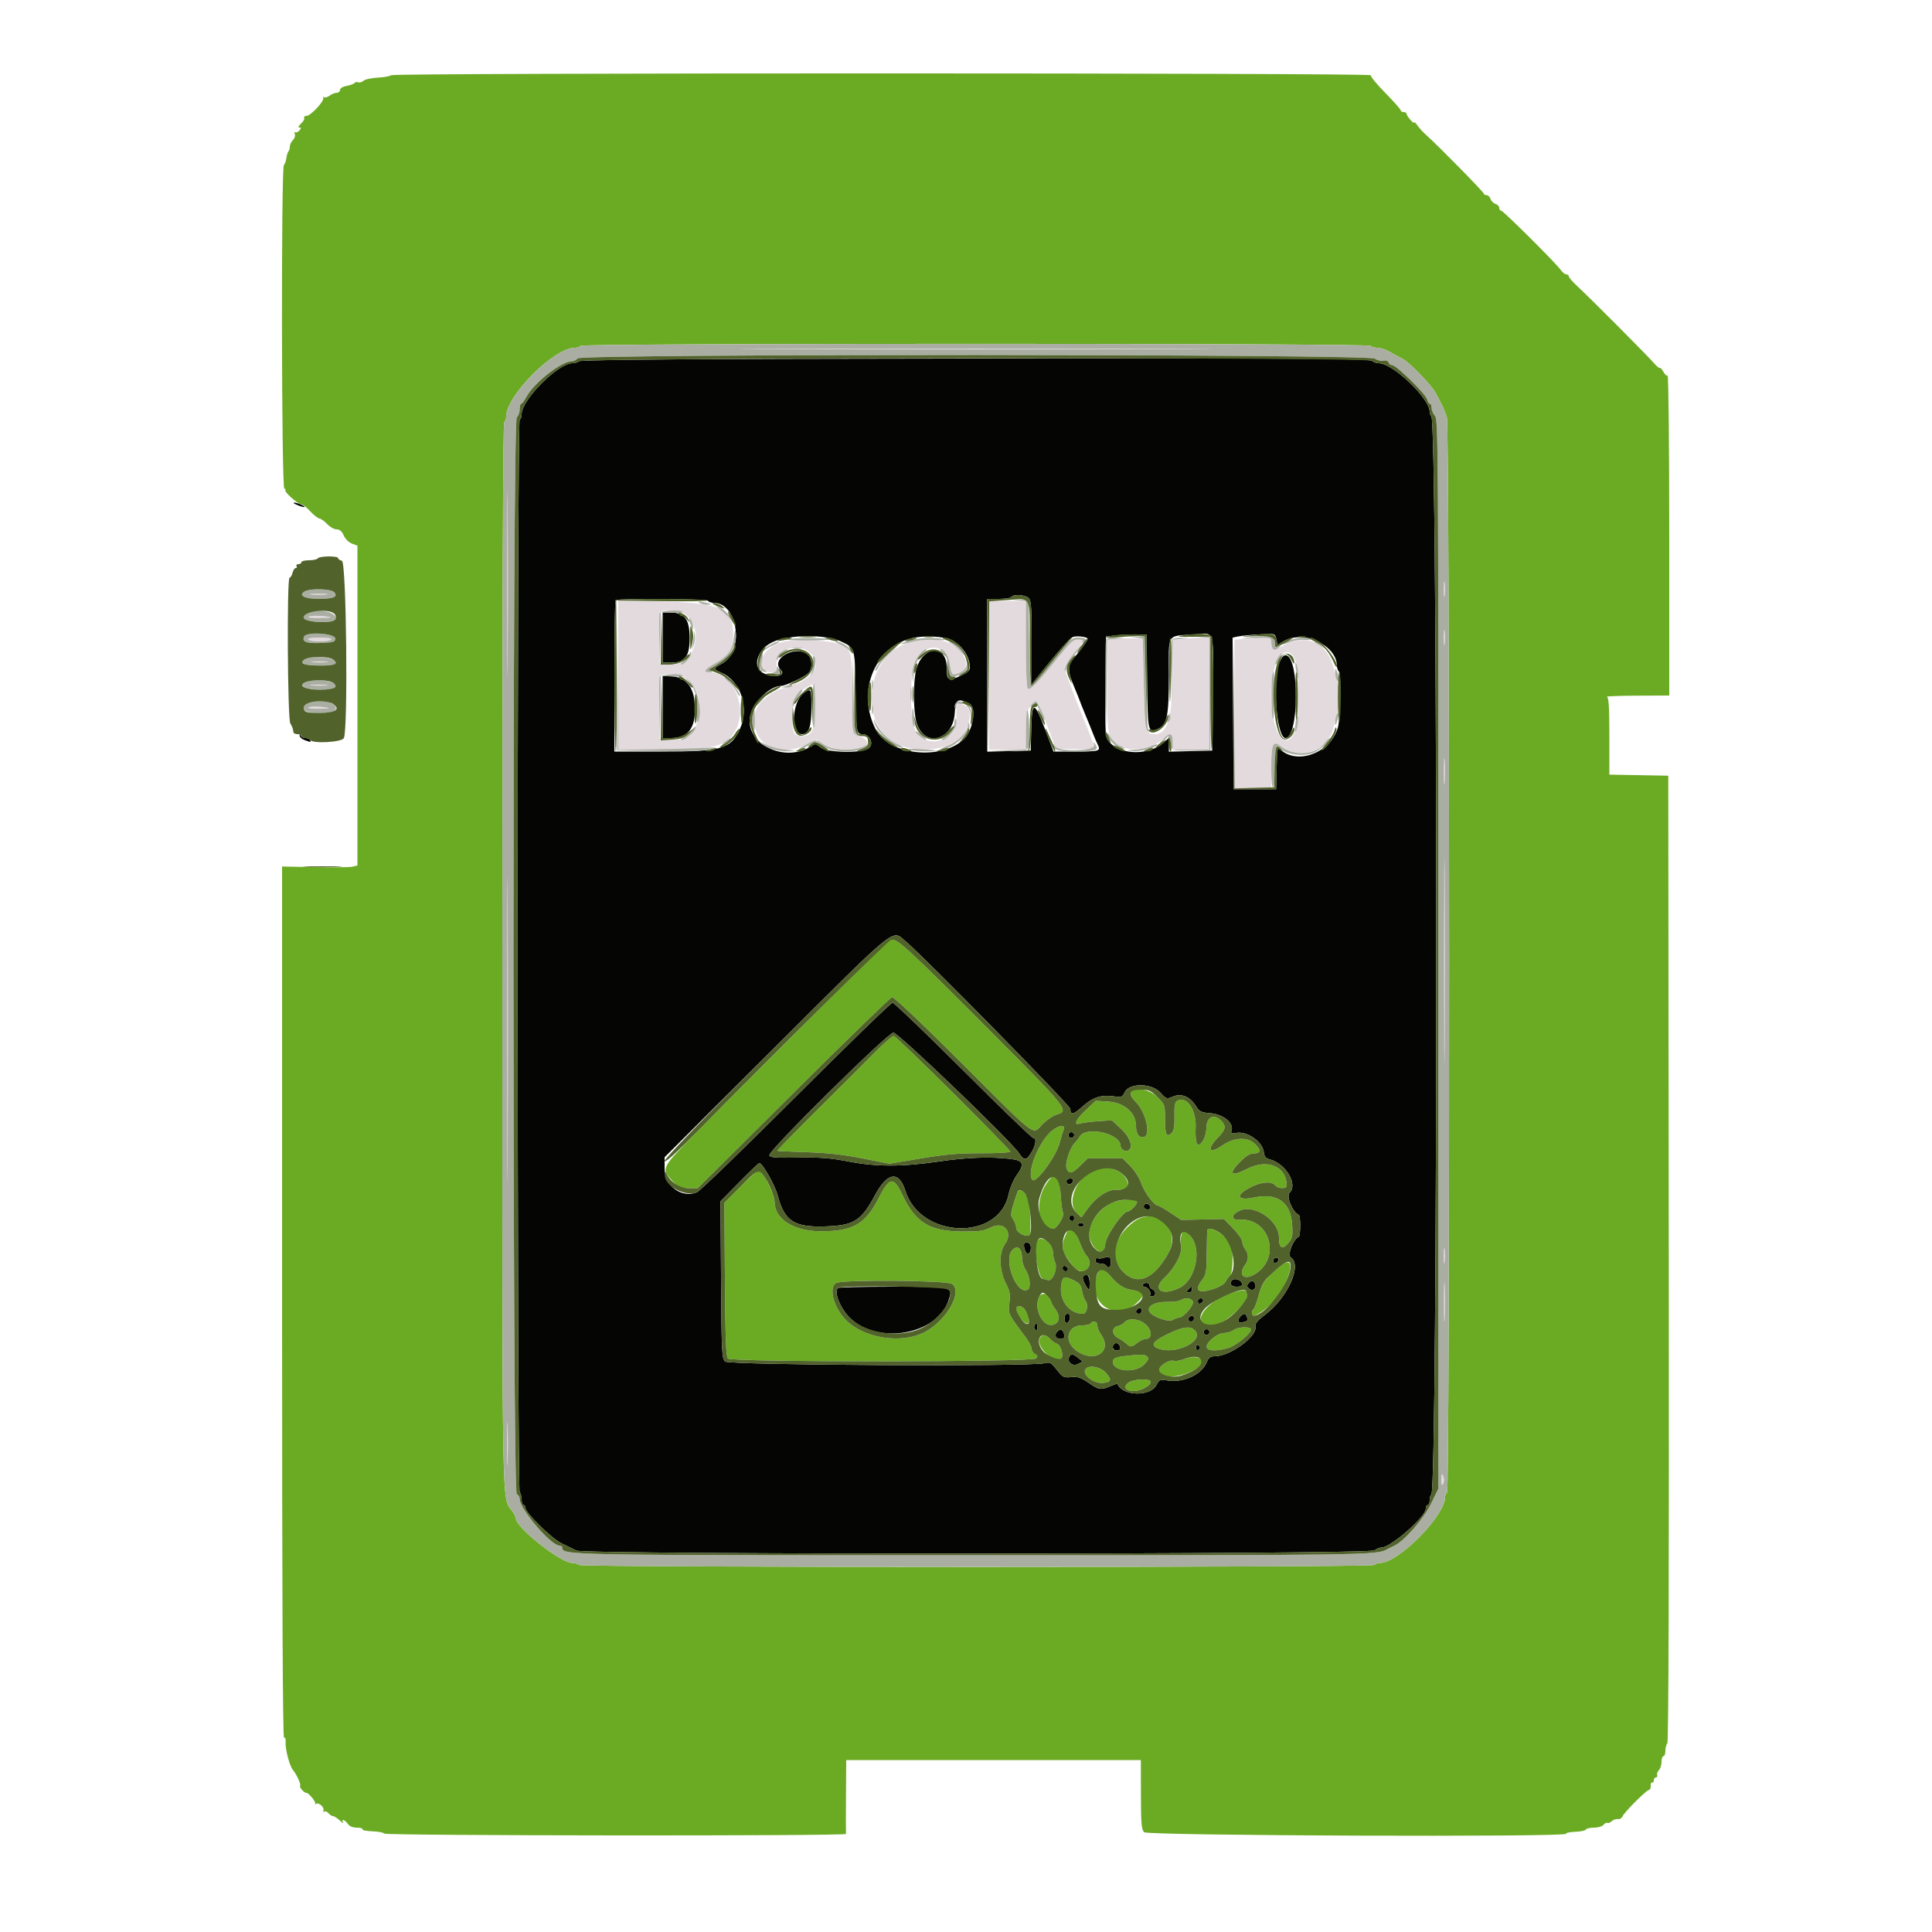 <svg id="svg" version="1.1" xmlns="http://www.w3.org/2000/svg" xmlns:xlink="http://www.w3.org/1999/xlink" width="64" height="64" viewBox="0, 0, 400,400"><g id="svgg"><path id="path0" d="M80.982 15.571 C 80.772 15.776,79.520 16.002,78.200 16.072 C 76.880 16.142,75.552 16.435,75.248 16.723 C 74.945 17.011,74.456 17.154,74.161 17.040 C 73.867 16.927,73.532 16.987,73.417 17.172 C 73.303 17.358,72.577 17.628,71.804 17.773 C 70.963 17.931,70.400 18.269,70.400 18.618 C 70.400 18.938,70.085 19.206,69.700 19.213 C 69.315 19.220,68.658 19.484,68.241 19.800 C 67.824 20.116,67.301 20.262,67.079 20.125 C 66.858 19.988,66.787 20.055,66.921 20.273 C 67.263 20.825,64.308 24.000,63.452 24.000 C 63.068 24.000,62.857 24.169,62.985 24.376 C 63.113 24.583,62.820 25.123,62.333 25.576 C 61.801 26.073,61.658 26.400,61.974 26.400 C 62.393 26.400,62.399 26.520,62.004 26.996 C 61.732 27.323,61.352 27.494,61.159 27.375 C 60.967 27.256,60.915 27.433,61.043 27.769 C 61.172 28.105,60.990 28.667,60.639 29.018 C 60.287 29.370,60.000 29.974,60.000 30.362 C 60.000 30.750,59.873 31.193,59.718 31.348 C 59.563 31.503,59.372 32.118,59.294 32.715 C 59.215 33.312,58.982 33.971,58.775 34.180 C 58.186 34.777,58.276 101.200,58.867 101.200 C 59.123 101.200,59.220 101.313,59.081 101.452 C 58.751 101.782,61.637 104.379,62.346 104.391 C 62.646 104.396,63.481 105.043,64.201 105.829 C 64.921 106.615,65.791 107.299,66.135 107.349 C 66.479 107.400,67.211 107.927,67.761 108.521 C 68.312 109.114,69.176 109.600,69.683 109.600 C 70.332 109.600,70.770 109.972,71.161 110.857 C 71.483 111.583,72.199 112.296,72.859 112.545 L 74.000 112.975 74.000 146.080 L 74.000 179.185 73.018 179.431 C 72.477 179.567,68.967 179.615,65.217 179.539 L 58.400 179.400 58.400 269.724 C 58.400 331.098,58.531 359.966,58.809 359.795 C 59.056 359.642,59.183 359.989,59.131 360.678 C 59.025 362.058,59.936 365.573,60.613 366.400 C 61.429 367.398,62.383 369.483,62.136 369.730 C 61.888 369.979,63.009 371.256,63.415 371.187 C 63.858 371.112,65.521 373.145,65.258 373.439 C 65.116 373.598,65.210 373.608,65.468 373.460 C 66.062 373.120,67.296 374.321,66.942 374.894 C 66.795 375.132,66.862 375.209,67.093 375.066 C 67.322 374.925,67.732 375.077,68.004 375.404 C 68.276 375.732,68.689 376.000,68.923 376.000 C 69.157 376.000,69.794 376.405,70.339 376.900 C 70.883 377.395,71.199 377.575,71.041 377.300 C 70.569 376.481,71.375 376.733,72.000 377.600 C 72.378 378.125,73.035 378.400,73.912 378.400 C 74.646 378.400,75.155 378.550,75.042 378.732 C 74.929 378.915,75.863 379.105,77.118 379.155 C 78.373 379.204,79.460 379.415,79.533 379.622 C 79.693 380.075,175.224 380.152,175.153 379.700 C 175.127 379.535,175.127 376.025,175.153 371.900 L 175.200 364.400 205.701 364.400 L 236.201 364.400 236.215 371.543 C 236.227 377.621,236.327 378.784,236.886 379.343 C 237.612 380.069,324.687 380.388,324.239 379.663 C 324.124 379.477,324.969 379.293,326.115 379.253 C 327.262 379.213,328.260 379.005,328.333 378.790 C 328.407 378.576,329.150 378.400,329.984 378.400 C 330.840 378.400,331.718 378.140,331.996 377.804 C 332.268 377.477,332.636 377.298,332.813 377.408 C 332.990 377.518,333.379 377.364,333.676 377.067 C 333.973 376.769,334.539 376.573,334.933 376.631 C 335.327 376.689,335.756 376.460,335.885 376.122 C 336.206 375.286,340.865 370.602,341.384 370.593 C 341.613 370.589,341.787 370.193,341.770 369.713 C 341.754 369.233,341.889 368.931,342.070 369.043 C 342.252 369.156,342.400 368.967,342.400 368.624 C 342.400 368.281,342.595 368.000,342.833 368.000 C 343.072 368.000,343.192 367.777,343.101 367.504 C 343.010 367.231,343.175 366.768,343.468 366.475 C 343.761 366.182,344.000 365.416,344.000 364.771 C 344.000 364.127,344.180 363.600,344.400 363.600 C 344.620 363.600,344.800 363.096,344.800 362.480 C 344.800 361.864,344.980 361.180,345.201 360.959 C 345.467 360.693,345.568 326.965,345.501 260.579 L 345.400 160.600 339.300 160.490 L 333.200 160.379 333.200 152.423 C 333.200 146.432,333.076 144.417,332.700 144.265 C 332.425 144.154,335.215 144.049,338.900 144.032 L 345.600 144.000 345.600 110.776 C 345.600 92.503,345.447 77.647,345.260 77.763 C 345.073 77.878,344.686 77.535,344.400 77.000 C 344.114 76.465,343.772 76.094,343.640 76.175 C 343.508 76.256,342.950 75.794,342.400 75.148 C 341.172 73.705,329.151 61.636,326.630 59.314 C 325.624 58.387,324.800 57.442,324.800 57.214 C 324.800 56.986,324.570 56.800,324.288 56.800 C 324.007 56.800,323.512 56.416,323.188 55.947 C 322.248 54.585,311.217 43.600,310.788 43.600 C 310.575 43.600,310.400 43.342,310.400 43.027 C 310.400 42.712,310.049 42.343,309.620 42.206 C 309.192 42.070,308.730 41.608,308.594 41.180 C 308.457 40.751,308.088 40.400,307.773 40.400 C 307.458 40.400,307.200 40.256,307.200 40.079 C 307.200 39.768,297.650 30.050,295.310 27.979 C 294.675 27.417,293.851 26.522,293.478 25.990 C 293.105 25.458,292.800 25.180,292.800 25.372 C 292.800 25.565,292.440 25.307,292.000 24.800 C 291.560 24.293,291.200 23.725,291.200 23.539 C 291.200 23.352,290.930 23.200,290.600 23.200 C 290.270 23.200,290.000 23.038,290.000 22.840 C 290.000 22.643,288.556 21.012,286.792 19.216 C 285.027 17.420,283.687 15.783,283.813 15.579 C 284.125 15.073,81.497 15.066,80.982 15.571 M283.800 71.600 C 283.936 71.820,284.534 72.000,285.130 72.000 C 285.725 72.000,286.840 72.355,287.606 72.789 C 288.373 73.223,289.581 73.871,290.290 74.230 C 291.785 74.985,296.414 79.763,297.285 81.450 C 297.612 82.083,298.158 83.140,298.500 83.800 C 298.841 84.460,299.318 85.643,299.560 86.428 C 300.150 88.344,300.190 308.636,299.600 309.000 C 299.380 309.136,299.198 309.552,299.196 309.924 C 299.174 313.832,289.511 323.600,285.668 323.600 C 285.216 323.600,284.736 323.780,284.600 324.000 C 284.258 324.554,120.142 324.554,119.800 324.000 C 119.664 323.780,119.098 323.600,118.541 323.600 C 116.089 323.600,106.800 316.259,106.800 314.321 C 106.800 314.102,106.469 313.446,106.064 312.862 C 103.862 309.685,104.000 317.382,104.000 197.648 C 104.000 124.746,104.135 87.564,104.400 87.400 C 104.620 87.264,104.800 86.758,104.800 86.276 C 104.799 81.910,114.696 72.000,119.057 72.000 C 119.550 72.000,120.064 71.820,120.200 71.600 C 120.542 71.046,283.458 71.046,283.800 71.600 M184.065 194.751 C 183.500 195.109,156.456 222.032,144.533 234.106 C 136.717 242.020,136.797 241.862,139.303 244.593 C 140.439 245.830,140.828 246.000,142.527 246.000 L 144.460 246.000 164.253 226.300 C 175.139 215.465,184.330 206.537,184.676 206.460 C 185.071 206.373,190.539 211.546,199.366 220.360 C 215.016 235.988,213.676 234.975,215.811 232.788 C 216.677 231.902,218.064 230.973,218.893 230.725 C 221.402 229.973,221.017 229.497,204.700 213.130 C 186.278 194.651,185.424 193.890,184.065 194.751 M181.531 217.493 C 179.843 219.202,174.490 224.548,169.637 229.373 C 164.783 234.198,160.863 238.196,160.925 238.258 C 160.987 238.320,163.729 238.453,167.019 238.553 C 171.322 238.683,174.561 239.043,178.564 239.834 L 184.128 240.935 190.687 239.839 C 195.869 238.974,198.502 238.748,203.223 238.764 C 206.511 238.775,209.200 238.627,209.200 238.435 C 209.200 237.964,185.694 214.628,185.083 214.493 C 184.817 214.434,183.219 215.784,181.531 217.493 M234.135 226.226 C 233.984 226.618,234.394 227.369,235.229 228.230 C 237.181 230.244,238.292 234.849,236.949 235.364 C 235.922 235.758,235.200 234.839,235.200 233.136 C 235.200 230.399,232.815 228.290,229.480 228.077 L 226.861 227.911 224.831 229.810 C 222.647 231.853,222.139 233.107,223.700 232.602 C 224.195 232.442,225.860 232.228,227.400 232.127 L 230.200 231.944 232.100 233.709 C 233.966 235.441,234.684 237.530,233.636 238.178 C 233.027 238.554,232.000 237.957,232.000 237.227 C 232.000 234.667,224.805 233.062,223.531 235.338 C 223.339 235.680,222.896 236.247,222.547 236.596 C 221.492 237.651,220.449 240.881,220.834 241.900 C 221.309 243.158,221.932 243.029,223.693 241.309 L 225.219 239.819 228.802 239.809 L 232.384 239.800 233.987 241.401 C 234.923 242.336,235.889 243.852,236.310 245.047 C 236.981 246.952,238.971 249.600,239.731 249.600 C 239.914 249.600,241.070 250.268,242.299 251.084 L 244.534 252.567 248.968 252.474 L 253.402 252.381 255.301 254.339 C 256.345 255.415,257.200 256.645,257.200 257.072 C 257.200 257.498,257.464 258.196,257.787 258.624 C 258.544 259.624,258.553 260.844,257.813 261.824 C 256.291 263.836,257.403 265.142,259.600 263.923 C 265.336 260.740,263.075 252.119,256.611 252.525 C 254.847 252.636,254.839 251.520,256.597 250.682 C 259.667 249.218,264.800 252.675,264.800 256.208 C 264.800 258.438,265.457 258.847,266.707 257.394 C 267.571 256.389,267.665 255.961,267.531 253.630 C 267.260 248.919,264.500 246.911,259.684 247.921 C 256.112 248.670,255.639 247.516,258.837 245.857 C 261.106 244.679,263.245 244.490,264.000 245.400 C 264.621 246.149,266.400 246.193,266.400 245.460 C 266.400 241.513,262.438 239.833,258.219 241.990 C 254.777 243.750,254.197 243.097,256.847 240.447 C 258.015 239.280,258.830 238.800,259.647 238.800 C 261.083 238.800,261.137 238.056,259.792 236.793 C 258.243 235.338,255.510 235.473,253.112 237.123 C 250.290 239.065,249.719 238.036,252.200 235.481 C 253.804 233.829,253.926 233.126,252.800 232.000 C 251.291 230.491,249.811 231.244,249.776 233.540 C 249.762 234.404,249.430 235.599,249.038 236.198 C 247.924 237.899,247.399 236.909,247.546 233.386 C 247.701 229.659,245.593 226.730,243.643 227.965 C 243.241 228.220,243.105 229.099,243.156 231.117 C 243.210 233.230,243.069 234.074,242.581 234.562 C 241.531 235.612,241.200 234.932,241.200 231.729 C 241.200 228.751,241.177 228.683,239.647 227.153 C 237.909 225.415,234.656 224.868,234.135 226.226 M217.158 234.700 C 214.575 237.459,212.574 243.107,213.758 244.292 C 214.514 245.048,218.629 239.484,219.365 236.710 C 219.673 235.550,220.051 234.285,220.206 233.900 C 220.749 232.542,218.667 233.088,217.158 234.700 M227.268 241.993 C 223.237 242.958,220.500 248.851,222.995 251.195 L 223.908 252.053 224.841 250.726 C 226.828 247.901,229.229 246.242,231.200 246.334 C 233.218 246.429,233.863 245.906,233.385 244.564 C 232.645 242.484,229.949 241.351,227.268 241.993 M153.278 245.722 L 149.973 249.044 150.086 264.902 C 150.175 277.266,150.315 280.875,150.720 281.280 C 151.482 282.041,213.738 282.025,214.491 281.264 C 214.903 280.848,214.867 280.675,214.300 280.355 C 213.915 280.138,213.600 279.636,213.600 279.240 C 213.600 278.844,213.015 277.741,212.300 276.790 C 208.678 271.969,208.705 272.025,208.987 269.766 C 209.209 267.990,209.092 267.361,208.224 265.648 C 206.883 263.002,206.791 259.320,208.025 257.652 C 209.863 255.165,207.918 252.743,205.180 254.110 C 203.664 254.868,202.777 254.995,199.200 254.971 C 192.460 254.924,189.537 253.130,186.814 247.367 C 185.008 243.545,184.174 243.653,181.948 248.000 C 179.150 253.466,176.626 254.922,169.951 254.921 C 164.401 254.921,160.464 252.467,160.382 248.958 C 160.339 247.063,157.931 242.409,156.991 242.403 C 156.766 242.401,155.095 243.895,153.278 245.722 M216.614 245.108 C 214.077 248.941,214.931 254.400,218.067 254.400 C 218.841 254.400,220.569 251.501,220.083 251.018 C 219.927 250.863,219.710 249.176,219.600 247.268 C 219.355 243.026,218.433 242.359,216.614 245.108 M210.606 246.900 C 209.163 251.174,209.108 251.534,209.761 252.466 C 210.113 252.968,210.400 253.770,210.400 254.250 C 210.400 255.266,212.731 256.359,213.218 255.571 C 213.487 255.136,213.318 250.196,212.977 248.528 C 212.653 246.943,210.980 245.794,210.606 246.900 M229.600 249.306 C 226.448 251.316,224.818 254.589,225.799 256.937 C 226.851 259.455,228.787 259.953,228.812 257.713 C 228.831 256.076,232.435 250.800,233.534 250.800 C 234.117 250.800,235.620 249.156,235.385 248.776 C 234.918 248.020,231.064 248.373,229.600 249.306 M234.707 252.981 C 230.600 256.116,229.644 260.215,232.339 263.133 C 235.301 266.342,238.853 264.972,241.900 259.445 C 244.655 254.446,239.204 249.547,234.707 252.981 M220.592 255.756 C 219.594 258.146,219.797 259.051,221.975 261.917 C 222.984 263.244,224.268 263.572,225.120 262.720 C 225.809 262.031,225.712 260.786,224.900 259.890 C 224.515 259.465,223.840 258.103,223.400 256.864 C 222.412 254.080,221.451 253.701,220.592 255.756 M249.947 254.700 C 249.918 254.865,249.873 256.984,249.847 259.408 C 249.805 263.334,249.701 263.942,248.900 264.962 C 247.158 267.180,248.022 267.903,251.198 266.888 C 252.370 266.513,253.451 265.878,253.695 265.422 C 253.932 264.979,254.368 264.375,254.663 264.080 C 255.318 263.425,255.392 258.849,254.771 257.519 C 253.941 255.743,250.154 253.530,249.947 254.700 M244.561 255.815 C 244.420 256.373,244.407 257.337,244.532 257.958 C 244.835 259.474,243.225 262.559,241.116 264.505 C 238.387 267.024,240.581 268.445,244.319 266.580 C 247.506 264.990,248.861 258.760,246.603 256.077 C 245.306 254.535,244.895 254.482,244.561 255.815 M214.617 257.145 C 214.005 259.074,215.025 264.800,215.981 264.800 C 216.176 264.800,216.604 264.904,216.934 265.030 C 217.896 265.399,219.039 262.643,218.455 261.361 C 218.205 260.812,218.000 259.862,218.000 259.251 C 218.000 257.224,215.155 255.453,214.617 257.145 M209.614 258.786 C 207.591 260.809,210.563 268.382,212.830 266.981 C 213.476 266.582,213.224 264.244,212.400 263.000 C 211.963 262.340,211.604 261.249,211.603 260.576 C 211.598 258.469,210.721 257.679,209.614 258.786 M265.200 262.043 C 261.986 264.667,261.290 265.597,260.584 268.204 C 260.193 269.649,259.721 270.925,259.536 271.039 C 259.076 271.324,259.110 272.400,259.580 272.400 C 260.428 272.400,263.540 269.930,264.476 268.514 C 267.656 263.702,268.107 259.669,265.200 262.043 M227.155 263.900 C 224.927 269.663,230.835 273.919,235.331 269.790 C 237.216 268.059,237.072 267.477,234.673 267.134 C 232.695 266.851,231.512 266.107,229.794 264.065 C 228.485 262.510,227.711 262.461,227.155 263.900 M219.825 265.442 C 218.986 268.788,221.131 272.000,224.206 272.000 C 225.006 272.000,225.412 270.138,224.778 269.374 C 224.497 269.035,224.159 268.093,224.027 267.280 C 223.835 266.097,223.508 265.665,222.393 265.120 C 220.489 264.189,220.128 264.234,219.825 265.442 M197.111 265.823 C 199.264 267.331,196.336 272.872,191.998 275.496 C 187.062 278.482,178.540 277.199,174.767 272.901 C 172.462 270.276,171.598 266.507,173.100 265.632 C 174.353 264.902,196.043 265.074,197.111 265.823 M252.800 268.634 C 247.695 271.305,247.034 275.348,251.890 274.200 C 254.121 273.673,258.674 269.290,258.219 268.106 C 258.099 267.792,258.000 267.459,258.000 267.367 C 258.000 266.759,254.977 267.495,252.800 268.634 M215.169 268.458 C 213.983 270.674,215.660 274.523,217.725 274.324 C 219.350 274.166,219.687 272.545,218.427 270.943 C 217.972 270.365,217.600 269.674,217.600 269.408 C 217.600 268.005,215.790 267.298,215.169 268.458 M244.400 269.198 C 244.070 269.409,242.859 269.563,241.710 269.539 C 239.130 269.485,237.374 270.431,237.974 271.552 C 238.564 272.653,241.938 273.831,242.857 273.257 C 243.260 273.006,243.826 272.800,244.116 272.800 C 245.030 272.800,247.253 270.204,246.970 269.467 C 246.689 268.734,245.341 268.593,244.400 269.198 M210.400 270.954 C 210.400 272.038,212.222 274.357,212.796 274.003 C 213.604 273.503,212.348 270.638,211.247 270.472 C 210.699 270.389,210.400 270.559,210.400 270.954 M232.833 273.761 C 232.577 274.069,231.913 274.436,231.358 274.575 C 230.089 274.893,230.173 276.368,231.497 277.025 C 231.991 277.271,232.725 277.770,233.129 278.136 C 234.064 278.982,234.257 278.971,235.491 278.000 C 236.050 277.560,236.831 277.200,237.227 277.200 C 238.520 277.200,238.595 275.647,237.364 274.362 C 236.124 273.068,233.677 272.743,232.833 273.761 M225.800 274.000 C 225.664 274.220,224.878 274.400,224.053 274.400 C 220.923 274.400,220.178 277.733,222.879 279.656 C 226.624 282.323,230.441 279.816,227.966 276.316 C 227.545 275.720,227.200 274.865,227.200 274.416 C 227.200 273.575,226.239 273.290,225.800 274.000 M241.700 276.224 C 238.633 277.716,238.106 278.556,239.826 279.210 C 243.459 280.591,249.504 277.561,247.371 275.429 C 246.408 274.465,244.874 274.680,241.700 276.224 M255.376 275.387 C 254.949 275.710,254.060 275.981,253.400 275.989 C 251.963 276.007,249.509 278.097,249.858 279.006 C 250.140 279.741,251.996 279.768,254.323 279.072 C 256.092 278.543,259.362 275.786,258.971 275.153 C 258.622 274.589,256.226 274.745,255.376 275.387 M215.268 277.100 C 214.385 278.817,218.397 282.563,219.711 281.249 C 220.280 280.680,219.634 278.465,218.825 278.208 C 218.429 278.082,217.784 277.624,217.391 277.190 C 216.507 276.214,215.741 276.181,215.268 277.100 M233.600 280.672 C 231.073 280.932,230.400 281.196,230.400 281.928 C 230.400 283.990,235.097 284.387,236.924 282.479 C 237.758 281.608,237.891 281.251,237.519 280.879 C 237.051 280.411,236.449 280.379,233.600 280.672 M245.089 281.402 C 244.257 281.712,243.328 281.871,243.025 281.754 C 242.147 281.417,240.000 282.724,240.000 283.595 C 240.000 285.503,244.179 285.448,247.488 283.495 C 250.303 281.834,248.394 280.170,245.089 281.402 M224.769 283.437 C 223.904 284.480,226.360 286.487,228.300 286.322 C 230.057 286.173,230.238 285.718,229.085 284.351 C 227.955 283.010,225.546 282.501,224.769 283.437 M233.706 286.211 C 232.431 287.104,232.974 288.000,234.789 288.000 C 236.350 288.000,238.602 286.651,238.180 285.968 C 237.813 285.374,234.655 285.546,233.706 286.211 " stroke="none" fill="#6bab23" fill-rule="evenodd"></path><path id="path1" d="M162.418 74.302 C 135.099 74.368,120.096 74.544,119.838 74.802 C 119.619 75.021,119.022 75.200,118.512 75.200 C 115.542 75.200,108.000 82.768,108.000 85.747 C 108.000 86.290,107.818 86.794,107.595 86.868 C 107.036 87.055,107.041 308.401,107.600 308.960 C 107.820 309.180,108.000 309.864,108.000 310.480 C 108.000 311.096,108.180 311.600,108.400 311.600 C 108.620 311.600,108.800 311.869,108.800 312.199 C 108.800 313.228,114.209 318.538,116.268 319.531 C 117.331 320.043,118.710 320.718,119.332 321.031 C 121.068 321.903,283.422 321.860,284.576 320.987 C 285.004 320.664,285.651 320.400,286.015 320.400 C 287.942 320.400,295.200 314.033,295.200 312.343 C 295.200 311.934,295.380 311.600,295.600 311.600 C 295.820 311.600,296.000 311.161,296.000 310.624 C 296.000 310.087,296.155 309.551,296.344 309.434 C 297.691 308.602,297.688 86.996,296.341 86.163 C 296.153 86.048,296.000 85.631,296.000 85.238 C 296.000 82.468,288.374 75.200,285.468 75.200 C 284.969 75.200,284.335 74.975,284.060 74.700 C 283.532 74.172,255.008 74.078,162.418 74.302 M60.800 104.134 C 60.800 104.237,61.381 104.524,62.091 104.772 C 62.801 105.019,63.206 105.057,62.991 104.856 C 62.535 104.429,60.800 103.858,60.800 104.134 M212.971 123.829 C 213.504 124.361,213.600 125.773,213.600 133.062 L 213.600 141.667 217.442 136.934 C 219.555 134.330,221.659 132.058,222.118 131.885 C 222.933 131.577,225.200 131.860,225.200 132.270 C 225.200 132.539,223.604 134.801,222.775 135.707 C 220.927 137.725,220.886 138.667,222.480 142.400 C 222.715 142.950,223.063 143.805,223.254 144.300 C 223.444 144.795,223.756 145.605,223.946 146.100 C 224.137 146.595,224.521 147.540,224.800 148.200 C 225.311 149.409,225.777 150.561,226.500 152.400 C 226.716 152.950,227.052 153.713,227.247 154.095 C 227.959 155.495,227.654 155.600,222.855 155.600 L 218.110 155.600 216.366 151.000 C 214.122 145.085,213.660 145.069,213.513 150.900 L 213.400 155.400 208.900 155.513 L 204.400 155.626 204.400 139.813 L 204.400 124.000 206.776 124.000 C 208.083 124.000,209.264 123.820,209.400 123.600 C 209.788 122.973,212.275 123.132,212.971 123.829 M146.600 124.400 C 146.736 124.620,147.244 124.800,147.728 124.800 C 152.795 124.800,154.182 134.853,149.466 137.393 C 147.689 138.350,147.658 138.561,149.200 139.200 C 153.360 140.923,155.243 146.564,153.146 151.025 C 151.239 155.082,149.420 155.600,137.072 155.600 L 127.200 155.600 127.200 140.067 C 127.200 131.523,127.320 124.413,127.467 124.267 C 127.909 123.824,146.323 123.952,146.600 124.400 M137.200 132.000 L 137.200 137.200 138.945 137.200 C 141.821 137.200,142.803 135.882,142.787 132.045 C 142.771 128.134,141.707 126.800,138.605 126.800 L 137.200 126.800 137.200 132.000 M237.507 141.115 C 237.623 151.661,237.667 151.845,239.814 150.866 C 241.641 150.034,242.000 148.217,242.000 139.798 C 242.000 130.860,241.429 131.775,247.278 131.341 C 251.605 131.020,251.256 129.851,251.112 144.200 L 251.000 155.400 246.500 155.513 L 242.000 155.626 242.000 154.198 L 242.000 152.769 241.105 153.602 C 238.084 156.417,232.134 156.435,229.696 153.637 C 228.802 152.610,228.794 152.496,228.896 142.200 L 229.000 131.800 231.000 131.554 C 232.100 131.419,233.990 131.329,235.200 131.354 L 237.400 131.400 237.507 141.115 M264.254 132.368 L 264.487 133.535 265.731 132.779 C 269.740 130.341,276.738 133.530,276.790 137.820 C 276.796 138.271,276.991 138.831,277.224 139.064 C 277.704 139.544,277.524 148.636,276.996 150.600 C 275.680 155.490,269.334 158.259,265.575 155.583 L 264.427 154.765 264.314 159.083 L 264.200 163.400 259.800 163.400 L 255.400 163.400 255.295 147.709 L 255.191 132.018 256.095 131.814 C 257.055 131.599,259.493 131.385,262.310 131.270 C 263.901 131.205,264.036 131.281,264.254 132.368 M174.144 132.816 C 177.024 134.169,176.988 134.051,177.108 142.560 C 177.236 151.641,177.292 152.000,178.578 152.000 C 180.164 152.000,181.029 154.158,179.774 154.980 C 178.249 155.979,171.473 155.849,169.988 154.792 L 168.853 153.984 167.415 154.792 C 162.397 157.610,155.200 154.346,155.200 149.253 C 155.200 146.218,159.039 142.000,161.800 142.000 C 162.632 142.000,166.626 140.117,167.369 139.374 C 168.327 138.416,168.181 136.172,167.111 135.423 C 164.415 133.534,159.455 136.495,161.645 138.685 C 162.903 139.943,160.232 140.454,158.061 139.371 C 155.660 138.173,156.709 134.506,159.892 132.972 C 163.246 131.356,170.861 131.272,174.144 132.816 M197.131 132.568 C 199.240 133.665,200.800 136.040,200.800 138.155 C 200.800 138.850,200.343 139.264,198.808 139.957 C 196.321 141.081,196.000 140.880,196.000 138.199 C 196.000 133.403,191.188 133.593,189.736 138.447 C 189.059 140.711,189.061 147.295,189.739 149.562 C 191.356 154.969,197.400 153.394,197.681 147.492 C 197.810 144.784,198.306 144.487,200.700 145.685 C 202.250 146.460,201.456 151.287,199.480 153.110 C 194.714 157.507,184.057 156.300,181.328 151.055 C 177.392 143.486,180.842 134.338,188.437 132.210 C 190.937 131.509,195.454 131.695,197.131 132.568 M264.924 137.069 C 263.363 140.680,264.296 152.800,266.134 152.800 C 268.923 152.800,269.074 136.210,266.289 135.674 C 265.794 135.579,265.389 135.993,264.924 137.069 M137.200 146.400 L 137.200 152.800 138.941 152.800 C 142.783 152.800,144.341 150.292,143.765 145.033 C 143.408 141.774,141.572 140.000,138.554 140.000 L 137.200 140.000 137.200 146.400 M166.487 143.424 C 163.951 145.201,163.598 152.000,166.042 152.000 C 167.450 152.000,168.000 150.458,168.000 146.511 C 168.000 142.604,167.912 142.426,166.487 143.424 M62.032 152.310 C 62.014 152.590,62.462 152.995,63.026 153.210 C 64.317 153.701,64.508 153.699,64.200 153.200 C 64.064 152.980,63.618 152.800,63.210 152.800 C 62.801 152.800,62.376 152.575,62.265 152.300 C 62.106 151.907,62.056 151.909,62.032 152.310 M187.486 194.877 C 191.418 198.192,221.600 228.911,221.600 229.597 C 221.600 230.916,222.220 230.811,224.013 229.188 C 226.174 227.233,227.906 226.631,230.418 226.965 C 232.241 227.206,232.376 227.160,232.877 226.110 C 233.795 224.189,238.424 224.233,240.207 226.180 C 241.485 227.575,241.529 227.589,242.871 227.028 C 244.605 226.304,246.394 227.049,247.600 228.999 C 248.323 230.169,248.634 230.320,250.669 230.489 C 253.260 230.704,255.472 232.512,254.993 234.022 C 254.783 234.685,254.903 234.760,255.875 234.569 C 258.198 234.113,261.416 236.338,261.668 238.574 C 261.768 239.459,262.066 239.818,262.883 240.035 C 266.221 240.920,268.761 245.182,267.000 246.943 C 266.242 247.701,267.587 250.950,268.900 251.533 C 269.301 251.711,269.287 255.897,268.885 256.067 C 267.760 256.543,266.472 259.853,267.229 260.325 C 269.657 261.842,266.656 268.622,262.000 272.139 C 260.255 273.457,259.828 273.996,259.934 274.748 C 260.222 276.781,254.641 280.800,251.530 280.800 C 250.587 280.800,250.253 281.053,249.815 282.100 C 248.767 284.605,245.063 286.310,241.750 285.813 C 240.147 285.573,240.004 285.631,239.420 286.761 C 238.141 289.234,232.295 289.041,231.361 286.495 C 231.340 286.437,230.671 286.662,229.874 286.995 C 227.872 287.832,227.555 287.781,225.345 286.273 C 223.740 285.177,223.114 284.974,221.762 285.109 C 220.239 285.261,220.032 285.155,218.800 283.600 C 217.593 282.076,217.365 281.955,216.238 282.236 C 213.260 282.980,150.878 282.649,150.114 281.886 C 149.456 281.228,149.391 279.901,149.287 264.943 L 149.174 248.715 153.062 244.757 C 155.200 242.581,157.071 240.800,157.218 240.800 C 157.851 240.800,160.460 245.392,160.996 247.449 C 162.390 252.802,164.393 254.123,170.800 253.916 C 176.841 253.722,178.284 252.811,181.226 247.336 C 183.736 242.665,186.128 242.356,187.439 246.533 C 190.559 256.474,206.802 257.038,208.825 247.275 C 209.088 246.005,209.822 244.268,210.486 243.342 C 212.180 240.980,211.908 240.261,209.196 239.940 C 205.029 239.445,200.181 239.620,194.400 240.471 C 186.780 241.593,181.453 241.591,175.600 240.461 C 171.930 239.752,169.827 239.592,165.201 239.665 C 160.392 239.742,159.384 239.658,159.291 239.175 C 159.107 238.222,183.823 213.800,184.972 213.800 C 185.958 213.800,209.259 236.175,211.000 238.794 C 212.038 240.355,212.536 240.313,213.560 238.577 C 214.494 236.996,214.659 235.600,213.913 235.600 C 213.645 235.600,207.117 229.300,199.406 221.600 C 191.694 213.900,185.118 207.600,184.793 207.600 C 184.467 207.600,175.472 216.327,164.804 226.992 C 154.136 237.657,144.914 246.587,144.310 246.837 C 141.147 248.147,137.600 245.566,137.600 241.954 L 137.600 239.591 160.665 216.595 C 186.157 191.181,184.599 192.442,187.486 194.877 M221.200 235.000 C 221.200 235.330,221.470 235.600,221.800 235.600 C 222.130 235.600,222.400 235.330,222.400 235.000 C 222.400 234.670,222.130 234.400,221.800 234.400 C 221.470 234.400,221.200 234.670,221.200 235.000 M220.800 244.600 C 220.800 244.930,221.051 245.200,221.357 245.200 C 221.664 245.200,222.018 244.930,222.145 244.600 C 222.301 244.192,222.123 244.000,221.587 244.000 C 221.154 244.000,220.800 244.270,220.800 244.600 M236.800 249.800 C 236.800 250.130,237.154 250.400,237.587 250.400 C 238.123 250.400,238.301 250.208,238.145 249.800 C 238.018 249.470,237.664 249.200,237.357 249.200 C 237.051 249.200,236.800 249.470,236.800 249.800 M221.478 251.856 C 221.158 252.175,221.519 252.800,222.024 252.800 C 222.231 252.800,222.400 252.530,222.400 252.200 C 222.400 251.581,221.928 251.405,221.478 251.856 M223.200 253.600 C 223.200 253.820,223.470 254.000,223.800 254.000 C 224.130 254.000,224.400 253.820,224.400 253.600 C 224.400 253.380,224.130 253.200,223.800 253.200 C 223.470 253.200,223.200 253.380,223.200 253.600 M212.000 257.767 C 212.000 258.597,212.438 259.600,212.800 259.600 C 213.270 259.600,213.607 258.484,213.345 257.800 C 213.052 257.038,212.000 257.013,212.000 257.767 M228.600 260.395 C 228.160 260.557,227.575 260.605,227.300 260.502 C 227.025 260.399,226.800 260.604,226.800 260.957 C 226.800 261.372,227.146 261.600,227.776 261.600 C 228.313 261.600,228.864 261.780,229.000 262.000 C 229.451 262.730,230.000 262.414,230.000 261.424 C 230.000 260.250,229.664 260.003,228.600 260.395 M263.600 261.033 C 263.600 261.382,263.814 261.595,264.075 261.508 C 264.817 261.261,264.940 260.400,264.233 260.400 C 263.885 260.400,263.600 260.685,263.600 261.033 M220.000 262.567 C 220.000 262.915,220.285 263.200,220.633 263.200 C 221.340 263.200,221.217 262.339,220.475 262.092 C 220.214 262.005,220.000 262.218,220.000 262.567 M224.294 264.239 C 224.009 264.524,224.330 265.500,225.066 266.589 C 225.552 267.306,225.600 267.225,225.600 265.689 C 225.600 264.117,225.039 263.494,224.294 264.239 M255.084 265.050 C 254.397 265.737,254.861 266.400,256.029 266.400 C 256.984 266.400,257.229 266.244,257.125 265.700 C 256.989 264.984,255.594 264.540,255.084 265.050 M258.444 265.747 C 258.098 266.164,258.138 266.417,258.612 266.810 C 259.377 267.444,260.230 266.775,259.866 265.827 C 259.569 265.055,259.043 265.025,258.444 265.747 M236.600 266.000 C 236.464 266.220,236.627 266.400,236.962 266.400 C 237.632 266.400,238.522 267.744,238.119 268.147 C 237.980 268.286,238.167 268.400,238.533 268.400 C 239.363 268.400,239.415 267.258,238.600 266.945 C 238.270 266.818,238.000 266.464,238.000 266.157 C 238.000 265.518,236.970 265.402,236.600 266.000 M173.467 266.667 C 172.599 267.534,174.010 270.974,176.030 272.917 C 181.852 278.513,194.054 276.309,196.387 269.240 C 197.334 266.369,197.462 266.400,184.818 266.400 C 178.721 266.400,173.613 266.520,173.467 266.667 M246.000 267.000 C 245.592 267.491,245.620 267.600,246.151 267.600 C 246.508 267.600,246.800 267.330,246.800 267.000 C 246.800 266.670,246.732 266.400,246.649 266.400 C 246.566 266.400,246.274 266.670,246.000 267.000 M248.000 269.433 C 248.000 269.782,248.214 269.995,248.475 269.908 C 249.217 269.661,249.340 268.800,248.633 268.800 C 248.285 268.800,248.000 269.085,248.000 269.433 M235.467 271.067 C 235.006 271.527,235.175 272.000,235.800 272.000 C 236.130 272.000,236.400 271.730,236.400 271.400 C 236.400 270.775,235.927 270.606,235.467 271.067 M220.400 273.033 C 220.400 274.286,221.339 274.149,221.528 272.869 C 221.613 272.292,221.445 272.000,221.028 272.000 C 220.619 272.000,220.400 272.361,220.400 273.033 M256.880 272.480 C 256.046 273.314,256.296 274.086,257.300 273.777 C 258.467 273.418,258.462 273.426,258.167 272.657 C 257.867 271.876,257.530 271.830,256.880 272.480 M246.267 272.667 C 245.806 273.127,245.975 273.600,246.600 273.600 C 246.930 273.600,247.200 273.330,247.200 273.000 C 247.200 272.375,246.727 272.206,246.267 272.667 M214.178 274.435 C 214.031 274.674,214.110 275.070,214.355 275.315 C 214.682 275.642,214.800 275.526,214.800 274.880 C 214.800 273.914,214.592 273.765,214.178 274.435 M218.826 275.769 C 218.205 276.517,218.599 277.200,219.651 277.200 C 220.249 277.200,220.423 276.977,220.328 276.331 C 220.168 275.246,219.475 274.987,218.826 275.769 M249.200 275.800 C 249.200 276.130,249.470 276.400,249.800 276.400 C 250.130 276.400,250.400 276.130,250.400 275.800 C 250.400 275.470,250.130 275.200,249.800 275.200 C 249.470 275.200,249.200 275.470,249.200 275.800 M230.675 278.258 C 230.109 278.825,230.429 279.600,231.229 279.600 C 231.789 279.600,232.017 279.383,231.929 278.933 C 231.787 278.197,231.104 277.830,230.675 278.258 M247.600 279.000 C 247.600 279.367,247.793 279.602,248.030 279.523 C 248.267 279.445,248.460 279.209,248.460 279.000 C 248.460 278.791,248.267 278.555,248.030 278.477 C 247.793 278.398,247.600 278.633,247.600 279.000 M221.333 281.031 C 220.921 282.105,222.134 282.971,223.229 282.384 L 224.152 281.890 223.232 281.145 C 222.107 280.235,221.649 280.207,221.333 281.031 " stroke="none" fill="#050504" fill-rule="evenodd"></path><path id="path2" d="M162.500 72.300 C 184.225 72.357,219.775 72.357,241.500 72.300 C 263.225 72.243,245.450 72.196,202.000 72.196 C 158.550 72.196,140.775 72.243,162.500 72.300 M104.990 120.800 C 104.990 137.850,105.040 144.825,105.100 136.300 C 105.160 127.775,105.160 113.825,105.100 105.300 C 105.040 96.775,104.990 103.750,104.990 120.800 M298.928 122.000 C 298.928 123.430,299.001 124.015,299.089 123.300 C 299.178 122.585,299.178 121.415,299.089 120.700 C 299.001 119.985,298.928 120.570,298.928 122.000 M64.500 123.091 C 65.325 123.178,66.675 123.178,67.500 123.091 C 68.325 123.005,67.650 122.934,66.000 122.934 C 64.350 122.934,63.675 123.005,64.500 123.091 M128.000 139.785 L 128.000 155.200 136.623 155.200 C 148.074 155.200,150.675 154.503,152.403 150.974 C 154.777 146.128,151.600 139.200,147.005 139.200 C 145.443 139.200,145.809 138.555,148.069 137.325 C 151.024 135.718,151.800 134.500,151.800 131.471 C 151.800 125.885,149.336 124.781,136.300 124.529 L 128.000 124.369 128.000 139.785 M204.800 139.800 L 204.800 155.200 208.600 155.200 L 212.400 155.200 212.400 151.362 C 212.400 148.123,212.529 147.342,213.227 146.362 C 214.615 144.413,214.615 144.413,217.396 151.800 L 218.600 155.000 222.693 155.114 C 226.467 155.219,226.768 155.172,226.557 154.514 C 226.255 153.574,225.552 151.765,224.454 149.100 C 222.309 143.898,220.400 138.788,220.400 138.248 C 220.400 137.948,221.300 136.576,222.400 135.200 C 224.756 132.253,224.713 132.400,223.221 132.400 C 222.211 132.400,221.597 132.956,218.921 136.292 C 214.946 141.249,213.325 142.924,212.810 142.606 C 212.550 142.445,212.400 139.077,212.400 133.376 L 212.400 124.400 208.600 124.400 L 204.800 124.400 204.800 139.800 M142.061 127.314 C 145.920 130.633,143.746 137.769,138.951 137.521 L 136.600 137.400 136.487 132.422 C 136.425 129.684,136.464 127.209,136.575 126.922 C 136.937 125.978,140.832 126.256,142.061 127.314 M63.882 127.682 C 63.617 127.850,64.660 127.970,66.200 127.947 C 69.100 127.906,69.055 127.740,66.082 127.509 C 65.137 127.435,64.147 127.513,63.882 127.682 M298.928 132.000 C 298.928 133.430,299.001 134.015,299.089 133.300 C 299.178 132.585,299.178 131.415,299.089 130.700 C 299.001 129.985,298.928 130.570,298.928 132.000 M63.800 132.400 C 63.936 132.620,65.016 132.800,66.200 132.800 C 67.384 132.800,68.464 132.620,68.600 132.400 C 68.755 132.149,67.863 132.000,66.200 132.000 C 64.537 132.000,63.645 132.149,63.800 132.400 M231.100 132.285 L 229.200 132.444 229.201 141.922 C 229.203 152.504,229.365 153.225,232.027 154.554 C 234.472 155.773,238.947 154.972,240.819 152.980 C 242.184 151.527,242.800 151.720,242.800 153.600 L 242.800 155.200 246.600 155.200 L 250.400 155.200 250.400 143.600 L 250.400 132.000 249.059 132.000 C 248.321 132.000,246.611 132.116,245.259 132.257 L 242.800 132.514 242.800 138.398 C 242.800 148.364,241.819 152.000,239.129 152.000 C 237.134 152.000,237.013 151.452,236.800 141.533 L 236.600 132.200 234.800 132.163 C 233.810 132.143,232.145 132.198,231.100 132.285 M258.100 132.296 L 255.600 132.438 255.600 147.819 L 255.600 163.200 259.400 163.200 L 263.200 163.200 263.200 158.787 C 263.200 154.085,263.591 153.204,265.115 154.474 C 268.765 157.518,274.532 155.698,275.954 151.055 C 276.199 150.255,276.580 149.002,276.800 148.272 C 277.020 147.541,277.200 145.799,277.200 144.400 C 277.200 143.001,277.020 141.259,276.800 140.528 C 276.580 139.798,276.196 138.525,275.946 137.700 C 274.497 132.917,270.342 131.211,265.869 133.563 C 263.542 134.788,263.200 134.685,263.200 132.767 C 263.200 132.152,262.942 132.015,261.900 132.077 C 261.185 132.119,259.475 132.218,258.100 132.296 M162.461 132.805 C 157.569 133.836,155.401 139.200,159.876 139.200 C 160.704 139.200,160.800 139.013,160.800 137.409 C 160.800 135.284,161.778 134.417,164.524 134.107 C 167.628 133.758,170.068 137.089,168.300 139.262 C 167.530 140.208,165.350 141.600,164.638 141.600 C 164.287 141.600,164.000 141.780,164.000 142.000 C 164.000 142.220,163.567 142.400,163.038 142.400 C 160.522 142.400,156.655 145.476,156.282 147.773 C 155.298 153.835,160.849 157.159,166.959 154.167 L 169.068 153.135 170.590 154.167 C 172.931 155.756,179.857 155.407,179.524 153.717 C 179.411 153.143,178.985 152.827,177.200 151.994 C 176.701 151.761,176.583 150.371,176.501 143.757 C 176.390 134.837,176.269 134.363,173.844 133.366 C 171.923 132.577,165.135 132.242,162.461 132.805 M188.331 132.986 C 179.109 135.527,177.450 150.330,185.963 154.118 C 190.643 156.201,197.381 155.122,199.477 151.955 C 201.054 149.573,201.222 146.721,199.824 146.084 C 198.130 145.312,198.000 145.459,198.000 148.158 C 198.000 153.840,191.222 155.582,189.184 150.424 C 188.394 148.424,188.485 139.073,189.314 137.192 C 191.248 132.800,196.180 133.176,196.696 137.755 C 196.918 139.725,197.249 139.925,198.981 139.136 C 201.398 138.035,199.256 133.808,195.795 132.847 C 193.743 132.277,190.699 132.334,188.331 132.986 M268.246 136.837 C 269.068 139.109,268.961 149.876,268.099 151.600 C 265.180 157.445,261.671 146.779,263.797 138.520 C 264.781 134.695,267.148 133.800,268.246 136.837 M64.691 137.089 C 65.401 137.177,66.661 137.179,67.491 137.092 C 68.321 137.005,67.740 136.933,66.200 136.931 C 64.660 136.929,63.981 137.000,64.691 137.089 M142.267 140.624 C 144.825 142.575,145.607 147.092,143.984 150.546 C 142.941 152.763,141.949 153.275,138.984 153.122 L 136.600 153.000 136.489 146.817 C 136.428 143.416,136.468 140.401,136.577 140.117 C 136.955 139.132,140.754 139.470,142.267 140.624 M64.500 141.891 C 65.325 141.978,66.675 141.978,67.500 141.891 C 68.325 141.805,67.650 141.734,66.000 141.734 C 64.350 141.734,63.675 141.805,64.500 141.891 M168.800 145.826 C 168.800 151.097,168.249 152.380,165.980 152.394 C 164.358 152.404,164.000 151.698,164.000 148.494 C 164.000 144.743,164.464 143.789,167.012 142.311 C 168.796 141.276,168.800 141.284,168.800 145.826 M63.895 146.474 C 63.623 146.646,64.570 146.770,66.000 146.747 C 68.643 146.707,68.608 146.561,65.895 146.303 C 65.067 146.224,64.167 146.301,63.895 146.474 M298.950 159.800 C 298.951 162.220,299.016 163.158,299.096 161.885 C 299.176 160.612,299.175 158.632,299.094 157.485 C 299.014 156.338,298.949 157.380,298.950 159.800 M104.994 213.200 C 104.994 241.250,105.042 252.725,105.100 238.700 C 105.158 224.675,105.158 201.725,105.100 187.700 C 105.042 173.675,104.994 185.150,104.994 213.200 M298.991 198.800 C 298.991 217.610,299.040 225.305,299.100 215.900 C 299.160 206.495,299.160 191.105,299.100 181.700 C 299.040 172.295,298.991 179.990,298.991 198.800 M298.928 260.000 C 298.928 261.430,299.001 262.015,299.089 261.300 C 299.178 260.585,299.178 259.415,299.089 258.700 C 299.001 257.985,298.928 258.570,298.928 260.000 M298.963 269.600 C 298.963 273.230,299.023 274.715,299.098 272.900 C 299.172 271.085,299.172 268.115,299.098 266.300 C 299.023 264.485,298.963 265.970,298.963 269.600 M104.965 299.000 C 104.966 302.960,105.026 304.526,105.098 302.480 C 105.171 300.434,105.171 297.194,105.098 295.280 C 105.024 293.366,104.965 295.040,104.965 299.000 M298.406 306.500 C 298.410 307.384,298.523 307.626,298.757 307.256 C 299.072 306.759,298.917 305.200,298.553 305.200 C 298.469 305.200,298.403 305.785,298.406 306.500 " stroke="none" fill="#e3dadd" fill-rule="evenodd"></path><path id="path3" d="M120.200 71.600 C 120.064 71.820,119.550 72.000,119.057 72.000 C 114.696 72.000,104.799 81.910,104.800 86.276 C 104.800 86.758,104.620 87.264,104.400 87.400 C 104.135 87.564,104.000 124.746,104.000 197.648 C 104.000 317.382,103.862 309.685,106.064 312.862 C 106.469 313.446,106.800 314.102,106.800 314.321 C 106.800 316.259,116.089 323.600,118.541 323.600 C 119.098 323.600,119.664 323.780,119.800 324.000 C 119.964 324.265,147.863 324.400,202.200 324.400 C 256.537 324.400,284.436 324.265,284.600 324.000 C 284.736 323.780,285.216 323.600,285.668 323.600 C 289.511 323.600,299.174 313.832,299.196 309.924 C 299.198 309.552,299.380 309.136,299.600 309.000 C 300.190 308.636,300.150 88.344,299.560 86.428 C 299.318 85.643,298.841 84.460,298.500 83.800 C 298.158 83.140,297.612 82.083,297.285 81.450 C 296.414 79.763,291.785 74.985,290.290 74.230 C 289.581 73.871,288.373 73.223,287.606 72.789 C 286.840 72.355,285.725 72.000,285.130 72.000 C 284.534 72.000,283.936 71.820,283.800 71.600 C 283.458 71.046,120.542 71.046,120.200 71.600 M241.500 72.300 C 219.775 72.357,184.225 72.357,162.500 72.300 C 140.775 72.243,158.550 72.196,202.000 72.196 C 245.450 72.196,263.225 72.243,241.500 72.300 M284.615 74.246 C 285.157 74.602,285.972 74.796,286.425 74.678 C 286.929 74.546,287.334 74.683,287.467 75.031 C 287.587 75.344,287.938 75.600,288.247 75.600 C 289.084 75.600,295.178 81.573,295.451 82.660 C 295.581 83.177,295.847 83.600,296.043 83.600 C 296.240 83.600,296.400 83.991,296.400 84.469 C 296.400 84.946,296.715 85.685,297.100 86.111 C 297.763 86.843,297.800 92.715,297.800 197.542 L 297.800 308.200 296.261 311.350 C 294.723 314.497,290.625 319.166,288.640 320.032 C 288.178 320.233,287.530 320.557,287.200 320.750 C 285.120 321.971,283.159 322.000,202.047 322.000 C 116.051 322.000,116.400 322.007,116.400 320.354 C 116.400 320.159,116.148 320.000,115.841 320.000 C 114.080 320.000,107.600 312.411,107.600 310.350 C 107.600 309.924,107.330 309.471,107.000 309.345 C 106.087 308.994,106.087 87.158,107.000 86.400 C 107.330 86.126,107.600 85.384,107.600 84.751 C 107.600 84.118,107.739 83.600,107.909 83.600 C 108.079 83.600,108.557 82.971,108.971 82.202 C 110.562 79.247,116.243 74.800,118.426 74.800 C 118.798 74.800,119.326 74.530,119.600 74.200 C 120.391 73.247,283.160 73.293,284.615 74.246 M105.100 136.300 C 105.040 144.825,104.990 137.850,104.990 120.800 C 104.990 103.750,105.040 96.775,105.100 105.300 C 105.160 113.825,105.160 127.775,105.100 136.300 M299.089 123.300 C 299.001 124.015,298.928 123.430,298.928 122.000 C 298.928 120.570,299.001 119.985,299.089 120.700 C 299.178 121.415,299.178 122.585,299.089 123.300 M63.078 122.444 C 61.675 123.260,63.047 124.001,65.949 123.994 C 69.062 123.987,70.020 123.588,69.225 122.630 C 68.613 121.892,64.254 121.760,63.078 122.444 M67.500 123.091 C 66.675 123.178,65.325 123.178,64.500 123.091 C 63.675 123.005,64.350 122.934,66.000 122.934 C 67.650 122.934,68.325 123.005,67.500 123.091 M210.700 124.280 L 212.400 124.446 212.400 133.399 C 212.400 139.084,212.550 142.445,212.810 142.606 C 213.325 142.924,214.946 141.249,218.921 136.292 C 221.622 132.925,222.205 132.400,223.245 132.400 C 224.052 132.400,224.353 132.552,224.162 132.862 C 223.985 133.148,224.052 133.215,224.338 133.038 C 225.222 132.492,224.791 132.000,223.429 132.000 C 221.804 132.000,221.858 131.950,217.377 137.584 C 215.445 140.013,213.718 142.000,213.540 142.000 C 213.361 142.000,213.167 137.995,213.108 133.100 L 213.000 124.200 211.000 124.157 C 209.205 124.118,209.174 124.131,210.700 124.280 M127.793 139.800 L 127.800 155.400 136.600 155.506 C 143.583 155.589,145.772 155.487,147.200 155.010 C 148.190 154.679,148.550 154.528,148.000 154.673 C 147.450 154.819,142.727 155.009,137.505 155.095 L 128.009 155.252 127.897 139.726 L 127.786 124.200 127.793 139.800 M144.800 124.794 C 145.130 125.011,145.835 125.191,146.367 125.194 C 147.651 125.202,147.325 124.975,145.600 124.658 C 144.615 124.477,144.378 124.518,144.800 124.794 M148.600 125.776 C 149.040 126.114,149.921 126.888,150.557 127.495 L 151.715 128.600 150.998 127.480 C 150.604 126.863,149.723 126.090,149.041 125.760 C 147.919 125.219,147.877 125.220,148.600 125.776 M63.670 126.802 C 63.096 127.046,62.792 127.464,62.875 127.898 C 63.068 128.909,69.081 129.175,69.459 128.190 C 69.988 126.812,65.937 125.840,63.670 126.802 M136.575 126.922 C 136.464 127.209,136.431 129.684,136.501 132.422 L 136.627 137.400 136.714 132.064 L 136.800 126.729 139.163 126.864 C 140.463 126.939,141.442 126.865,141.339 126.700 C 141.004 126.161,136.791 126.357,136.575 126.922 M68.400 127.775 C 68.730 127.848,67.740 127.925,66.200 127.947 C 64.660 127.970,63.617 127.850,63.882 127.682 C 64.323 127.401,66.954 127.455,68.400 127.775 M142.917 129.185 C 143.163 129.836,143.426 130.308,143.501 130.232 C 143.751 129.983,143.120 128.000,142.791 128.000 C 142.614 128.000,142.671 128.533,142.917 129.185 M299.089 133.300 C 299.001 134.015,298.928 133.430,298.928 132.000 C 298.928 130.570,299.001 129.985,299.089 130.700 C 299.178 131.415,299.178 132.585,299.089 133.300 M151.941 131.930 C 151.656 134.578,150.719 135.884,148.069 137.325 C 145.861 138.526,145.437 139.204,146.900 139.194 C 147.502 139.190,147.634 139.082,147.298 138.869 C 146.950 138.648,147.280 138.277,148.371 137.664 C 151.248 136.047,152.741 133.434,152.320 130.752 C 152.236 130.219,152.069 130.736,151.941 131.930 M143.654 131.600 C 143.619 132.150,143.496 133.050,143.383 133.600 L 143.177 134.600 143.607 133.615 C 143.843 133.074,143.965 132.174,143.878 131.615 L 143.720 130.600 143.654 131.600 M62.941 131.810 C 62.515 132.918,63.379 133.241,66.439 133.119 C 69.094 133.012,69.400 132.917,69.400 132.200 C 69.400 131.101,63.353 130.735,62.941 131.810 M234.800 131.947 L 236.600 132.200 236.800 141.481 C 236.956 148.713,237.123 150.876,237.559 151.281 C 238.023 151.712,238.057 151.698,237.759 151.200 C 237.561 150.870,237.310 146.370,237.200 141.200 L 237.000 131.800 235.000 131.747 L 233.000 131.694 234.800 131.947 M248.300 131.883 L 250.400 132.042 250.400 143.621 L 250.400 155.200 246.600 155.200 L 242.800 155.200 242.800 153.600 C 242.800 151.682,242.165 151.522,240.770 153.088 C 240.054 153.891,240.009 154.022,240.600 153.588 C 241.040 153.265,241.525 152.825,241.678 152.611 C 241.990 152.176,242.296 152.859,242.480 154.400 C 242.599 155.392,242.632 155.400,246.600 155.400 L 250.600 155.400 250.600 143.600 L 250.600 131.800 248.400 131.762 L 246.200 131.724 248.300 131.883 M258.200 132.021 C 256.374 132.236,256.685 132.266,259.500 132.144 C 263.126 131.987,263.200 132.002,263.206 132.892 C 263.216 134.422,263.727 134.893,264.624 134.199 C 265.271 133.698,265.284 133.639,264.700 133.842 C 264.193 134.018,264.000 133.875,264.000 133.323 C 264.000 131.615,263.190 131.433,258.200 132.021 M68.600 132.400 C 68.464 132.620,67.384 132.800,66.200 132.800 C 65.016 132.800,63.936 132.620,63.800 132.400 C 63.645 132.149,64.537 132.000,66.200 132.000 C 67.863 132.000,68.755 132.149,68.600 132.400 M163.021 132.347 C 162.372 132.486,164.226 132.600,167.141 132.600 C 170.056 132.600,172.027 132.483,171.520 132.340 C 170.351 132.009,164.575 132.014,163.021 132.347 M188.528 132.539 C 187.608 132.793,186.736 133.122,186.589 133.272 C 186.442 133.422,187.375 133.268,188.661 132.929 C 190.152 132.537,191.943 132.385,193.600 132.509 C 195.116 132.622,195.867 132.569,195.400 132.380 C 194.249 131.914,190.479 132.002,188.528 132.539 M228.980 132.509 C 228.872 132.788,228.837 137.153,228.900 142.209 L 229.016 151.400 229.108 141.922 L 229.200 132.444 231.100 132.294 L 233.000 132.144 231.087 132.072 C 229.852 132.026,229.106 132.180,228.980 132.509 M242.577 132.515 C 242.468 132.799,242.434 135.994,242.500 139.615 L 242.621 146.200 242.711 139.323 L 242.800 132.446 244.500 132.293 L 246.200 132.140 244.487 132.070 C 243.404 132.026,242.702 132.189,242.577 132.515 M266.900 132.596 C 266.185 132.907,265.600 133.251,265.600 133.360 C 265.600 133.470,266.262 133.283,267.071 132.944 C 267.881 132.606,269.216 132.394,270.038 132.472 C 270.860 132.551,271.447 132.476,271.343 132.307 C 271.034 131.808,268.305 131.986,266.900 132.596 M159.300 133.596 C 158.585 134.032,158.000 134.503,158.000 134.643 C 158.000 134.783,158.237 134.701,158.528 134.460 C 158.818 134.219,159.673 133.754,160.428 133.427 C 161.182 133.099,161.530 132.825,161.200 132.817 C 160.870 132.809,160.015 133.160,159.300 133.596 M173.960 133.422 C 174.709 133.746,175.564 134.324,175.861 134.706 C 176.371 135.361,176.388 135.359,176.153 134.685 C 175.893 133.941,174.023 132.788,173.120 132.816 C 172.834 132.824,173.212 133.097,173.960 133.422 M197.000 133.250 C 197.440 133.484,198.315 134.244,198.944 134.938 C 199.704 135.777,199.940 135.909,199.646 135.331 C 199.140 134.333,197.306 132.794,196.646 132.812 C 196.401 132.819,196.560 133.016,197.000 133.250 M272.600 133.268 C 273.040 133.512,273.679 133.912,274.020 134.156 C 274.360 134.400,274.215 134.195,273.697 133.700 C 273.179 133.205,272.540 132.805,272.278 132.812 C 272.015 132.819,272.160 133.024,272.600 133.268 M183.323 135.792 C 182.155 136.997,181.204 138.302,181.209 138.692 C 181.215 139.129,181.467 138.896,181.867 138.083 C 182.225 137.358,183.326 136.053,184.315 135.183 C 185.304 134.312,185.962 133.600,185.779 133.600 C 185.595 133.600,184.490 134.586,183.323 135.792 M222.034 135.652 C 221.135 136.781,220.415 138.086,220.434 138.552 C 220.463 139.252,220.526 139.210,220.796 138.314 C 220.976 137.717,221.792 136.412,222.610 135.414 C 223.427 134.416,224.000 133.600,223.882 133.600 C 223.764 133.600,222.933 134.524,222.034 135.652 M164.305 134.283 C 164.802 134.379,165.522 134.375,165.905 134.275 C 166.287 134.175,165.880 134.096,165.000 134.101 C 164.120 134.105,163.807 134.187,164.305 134.283 M161.689 135.023 C 161.200 135.365,160.813 135.950,160.828 136.323 C 160.852 136.907,160.896 136.898,161.149 136.257 C 161.309 135.848,161.882 135.269,162.420 134.971 C 162.959 134.672,163.215 134.422,162.989 134.414 C 162.763 134.406,162.178 134.680,161.689 135.023 M190.534 135.300 C 189.369 136.603,188.718 138.506,188.907 140.053 L 189.072 141.400 189.136 139.949 C 189.222 137.990,190.159 135.864,191.279 135.084 C 191.786 134.731,192.006 134.433,191.770 134.421 C 191.533 134.409,190.977 134.805,190.534 135.300 M195.207 135.125 C 195.860 135.654,196.157 136.417,196.303 137.934 C 196.550 140.498,196.761 140.640,198.786 139.607 C 199.988 138.994,200.386 138.556,200.346 137.892 C 200.293 137.030,200.285 137.028,200.125 137.845 C 199.965 138.661,198.524 139.600,197.433 139.600 C 197.102 139.600,196.827 138.920,196.699 137.784 C 196.505 136.058,195.522 134.400,194.694 134.400 C 194.483 134.400,194.715 134.726,195.207 135.125 M142.832 135.267 C 142.814 135.633,142.305 136.303,141.700 136.754 C 141.095 137.205,140.794 137.580,141.030 137.587 C 141.724 137.608,143.305 135.706,143.074 135.129 C 142.929 134.765,142.853 134.808,142.832 135.267 M157.443 135.833 C 156.982 137.034,157.191 138.711,157.833 138.957 C 158.857 139.350,159.005 139.238,158.220 138.664 C 157.636 138.237,157.543 137.830,157.762 136.664 C 158.044 135.158,157.873 134.712,157.443 135.833 M264.572 136.187 C 264.216 136.730,263.987 137.336,264.062 137.534 C 264.138 137.732,264.492 137.288,264.849 136.547 C 265.614 134.962,265.484 134.794,264.572 136.187 M168.322 136.983 C 168.407 137.712,168.270 138.734,168.016 139.254 C 167.578 140.154,167.586 140.162,168.178 139.424 C 168.826 138.615,169.033 136.191,168.484 135.852 C 168.310 135.744,168.237 136.253,168.322 136.983 M176.491 143.451 C 176.409 150.708,176.469 151.556,177.100 152.051 C 177.718 152.535,177.742 152.526,177.309 151.969 C 176.968 151.532,176.781 148.901,176.700 143.369 L 176.582 135.400 176.491 143.451 M62.976 136.571 C 62.210 137.136,62.210 137.147,63.000 137.471 C 64.041 137.899,69.039 137.895,69.468 137.466 C 70.688 136.245,64.566 135.402,62.976 136.571 M67.491 137.092 C 66.661 137.179,65.401 137.177,64.691 137.089 C 63.981 137.000,64.660 136.929,66.200 136.931 C 67.740 136.933,68.321 137.005,67.491 137.092 M268.273 138.400 C 268.404 139.390,268.576 140.275,268.656 140.367 C 268.957 140.714,268.728 138.164,268.390 137.400 C 268.153 136.866,268.114 137.198,268.273 138.400 M160.800 138.572 C 160.800 138.887,160.395 139.222,159.900 139.318 C 159.229 139.447,159.321 139.505,160.263 139.546 C 161.339 139.592,161.494 139.482,161.316 138.800 C 161.072 137.868,160.800 137.748,160.800 138.572 M276.434 139.200 C 276.422 139.750,276.587 140.470,276.800 140.800 C 277.309 141.587,277.309 140.184,276.800 139.000 C 276.485 138.267,276.454 138.284,276.434 139.200 M263.452 139.700 C 263.128 140.910,263.187 148.025,263.528 148.885 C 263.678 149.262,263.800 147.147,263.800 144.185 C 263.800 138.333,263.804 138.386,263.452 139.700 M136.577 140.117 C 136.468 140.401,136.433 143.416,136.500 146.817 L 136.622 153.000 136.711 146.464 L 136.800 139.929 139.163 140.064 C 140.463 140.139,141.442 140.065,141.339 139.900 C 141.006 139.365,136.792 139.557,136.577 140.117 M150.016 140.142 C 150.007 140.331,150.424 140.818,150.942 141.226 C 151.460 141.633,152.176 142.559,152.533 143.283 C 152.890 144.008,153.186 144.308,153.191 143.951 C 153.200 143.295,150.047 139.511,150.016 140.142 M142.635 141.203 C 144.031 142.869,144.506 144.604,144.328 147.388 C 144.238 148.815,144.304 149.762,144.475 149.492 C 145.563 147.780,144.473 142.466,142.733 140.995 L 141.800 140.206 142.635 141.203 M180.501 141.800 C 180.505 142.680,180.587 142.993,180.683 142.495 C 180.779 141.998,180.775 141.278,180.675 140.895 C 180.575 140.513,180.496 140.920,180.501 141.800 M63.200 141.253 C 62.228 141.644,62.222 141.671,62.976 142.228 C 63.877 142.891,68.278 143.003,69.200 142.386 C 70.942 141.221,65.729 140.236,63.200 141.253 M67.500 141.891 C 66.675 141.978,65.325 141.978,64.500 141.891 C 63.675 141.805,64.350 141.734,66.000 141.734 C 67.650 141.734,68.325 141.805,67.500 141.891 M162.800 142.000 L 161.800 142.320 162.900 142.360 C 163.505 142.382,164.000 142.220,164.000 142.000 C 164.000 141.780,163.955 141.618,163.900 141.640 C 163.845 141.662,163.350 141.824,162.800 142.000 M168.200 146.364 C 168.200 148.983,168.332 150.918,168.494 150.663 C 168.882 150.052,168.887 141.600,168.500 141.601 C 168.335 141.602,168.200 143.745,168.200 146.364 M188.524 143.800 C 188.526 145.120,188.601 145.612,188.690 144.893 C 188.779 144.174,188.777 143.094,188.686 142.493 C 188.595 141.892,188.522 142.480,188.524 143.800 M165.354 143.340 C 164.541 144.271,163.945 145.638,164.142 146.122 C 164.253 146.393,164.351 146.310,164.368 145.931 C 164.386 145.563,164.866 144.708,165.436 144.031 C 166.404 142.880,166.327 142.228,165.354 143.340 M157.525 144.698 C 156.396 146.012,156.264 146.605,157.357 145.455 C 157.955 144.826,158.373 144.240,158.286 144.153 C 158.200 144.066,157.857 144.311,157.525 144.698 M153.324 147.000 C 153.326 148.320,153.401 148.812,153.490 148.093 C 153.579 147.374,153.577 146.294,153.486 145.693 C 153.395 145.092,153.322 145.680,153.324 147.000 M63.411 145.742 C 61.850 146.884,62.925 147.600,66.200 147.600 C 68.638 147.600,69.274 147.472,69.478 146.942 C 69.867 145.929,68.496 145.200,66.200 145.200 C 65.074 145.200,63.819 145.444,63.411 145.742 M197.738 145.817 C 197.608 146.157,197.613 146.547,197.751 146.684 C 197.888 146.821,198.000 146.612,198.000 146.220 C 198.000 145.703,198.221 145.564,198.801 145.716 C 199.241 145.831,199.500 145.762,199.377 145.563 C 199.019 144.984,197.997 145.143,197.738 145.817 M213.549 145.900 C 213.050 146.537,213.064 146.549,213.710 146.043 C 214.532 145.398,214.429 145.308,215.384 147.504 C 215.792 148.441,216.189 149.144,216.267 149.066 C 216.508 148.826,214.784 145.200,214.430 145.200 C 214.247 145.200,213.851 145.515,213.549 145.900 M180.501 147.000 C 180.505 147.880,180.587 148.193,180.683 147.695 C 180.779 147.198,180.775 146.478,180.675 146.095 C 180.575 145.713,180.496 146.120,180.501 147.000 M68.000 146.577 C 68.330 146.648,67.430 146.725,66.000 146.747 C 64.570 146.770,63.623 146.646,63.895 146.474 C 64.342 146.189,66.465 146.243,68.000 146.577 M200.264 146.271 C 200.519 146.453,200.814 147.142,200.920 147.801 C 201.097 148.899,201.108 148.885,201.056 147.631 C 201.022 146.788,200.769 146.200,200.400 146.100 C 199.995 145.991,199.951 146.047,200.264 146.271 M188.838 148.000 C 188.824 148.990,188.970 150.049,189.163 150.354 C 189.379 150.695,189.441 150.158,189.324 148.954 C 189.060 146.245,188.868 145.867,188.838 148.000 M155.778 148.179 C 155.635 148.937,155.687 150.062,155.893 150.679 C 156.204 151.613,156.267 151.383,156.267 149.300 C 156.267 146.464,156.150 146.196,155.778 148.179 M212.700 147.032 C 212.535 147.198,212.400 149.097,212.400 151.252 L 212.400 155.171 208.500 155.302 L 204.600 155.433 208.400 155.510 C 213.409 155.612,213.253 155.768,213.115 150.832 C 213.052 148.576,212.865 146.866,212.700 147.032 M242.046 147.867 C 242.021 148.124,241.884 148.664,241.741 149.067 C 241.540 149.636,241.594 149.697,241.979 149.342 C 242.252 149.091,242.389 148.551,242.284 148.142 C 242.179 147.734,242.072 147.610,242.046 147.867 M276.649 148.215 C 276.512 148.573,276.416 149.256,276.436 149.733 C 276.462 150.347,276.585 150.208,276.859 149.256 C 277.257 147.872,277.094 147.058,276.649 148.215 M268.254 149.554 C 268.100 150.518,268.058 151.391,268.161 151.494 C 268.430 151.763,268.915 148.945,268.707 148.322 C 268.612 148.036,268.408 148.590,268.254 149.554 M181.056 149.600 C 181.589 151.744,185.012 154.820,186.835 154.791 C 187.146 154.786,186.650 154.442,185.734 154.026 C 183.960 153.220,182.139 151.427,181.312 149.671 C 180.825 148.635,180.816 148.633,181.056 149.600 M197.591 149.700 C 197.581 150.714,196.597 152.077,195.400 152.736 C 194.949 152.984,194.835 153.181,195.140 153.188 C 195.999 153.207,198.000 150.808,198.000 149.758 C 198.000 149.231,197.910 148.800,197.800 148.800 C 197.690 148.800,197.596 149.205,197.591 149.700 M200.432 150.007 C 200.355 151.479,198.389 153.548,196.306 154.349 C 195.148 154.794,194.431 155.168,194.713 155.179 C 197.117 155.277,201.327 151.519,200.656 149.873 C 200.539 149.585,200.451 149.638,200.432 150.007 M143.061 151.440 C 142.654 151.998,141.934 152.611,141.461 152.802 C 140.862 153.044,140.796 153.157,141.245 153.175 C 141.911 153.201,144.000 151.359,144.000 150.745 C 144.000 150.231,143.873 150.326,143.061 151.440 M189.600 151.524 C 189.600 151.915,191.577 153.372,191.782 153.132 C 191.844 153.059,191.378 152.581,190.747 152.070 C 190.116 151.558,189.600 151.312,189.600 151.524 M229.201 151.726 C 229.196 152.844,230.762 154.578,232.100 154.937 C 233.156 155.221,232.940 154.833,231.800 154.400 C 231.250 154.191,230.441 153.430,230.002 152.710 C 229.562 151.989,229.202 151.547,229.201 151.726 M150.000 153.636 C 149.336 154.179,149.269 154.315,149.800 154.040 C 151.105 153.366,151.828 152.812,151.400 152.815 C 151.180 152.817,150.550 153.186,150.000 153.636 M274.279 153.816 C 272.436 156.347,267.764 156.682,265.115 154.474 C 263.589 153.202,263.200 154.084,263.200 158.811 C 263.200 161.667,263.343 163.159,263.600 163.000 C 263.825 162.861,264.000 160.929,264.000 158.576 C 264.000 154.778,264.297 153.662,265.004 154.806 C 265.866 156.201,269.809 156.776,272.051 155.833 C 273.373 155.277,276.112 152.788,275.375 152.813 C 275.169 152.819,274.675 153.271,274.279 153.816 M166.800 154.219 C 164.586 155.398,165.074 155.519,167.386 154.364 L 169.059 153.529 170.585 154.564 C 172.956 156.173,179.424 155.781,179.900 154.000 C 180.021 153.548,179.973 153.525,179.702 153.907 C 178.589 155.482,172.803 155.669,170.638 154.200 C 168.890 153.014,169.065 153.013,166.800 154.219 M157.811 154.137 C 159.157 155.054,161.240 155.602,163.160 155.545 C 164.916 155.493,164.889 155.478,162.578 155.213 C 161.245 155.061,159.553 154.635,158.816 154.268 C 157.202 153.463,156.731 153.401,157.811 154.137 M226.535 154.300 C 226.796 155.536,219.145 155.724,218.432 154.500 C 218.208 154.115,218.019 153.989,218.012 154.220 C 217.981 155.286,219.085 155.600,222.856 155.600 C 226.857 155.600,227.576 155.327,226.794 154.103 C 226.397 153.482,226.367 153.504,226.535 154.300 M238.000 154.600 C 237.230 154.897,235.790 155.182,234.800 155.234 C 233.165 155.319,233.126 155.343,234.375 155.495 C 235.823 155.671,239.071 154.932,239.434 154.345 C 239.687 153.936,239.758 153.923,238.000 154.600 M188.200 155.224 C 188.640 155.400,190.170 155.542,191.600 155.540 C 194.881 155.536,194.307 155.318,190.400 155.085 C 188.699 154.983,187.746 155.043,188.200 155.224 M299.096 161.885 C 299.016 163.158,298.951 162.220,298.950 159.800 C 298.949 157.380,299.014 156.338,299.094 157.485 C 299.175 158.632,299.176 160.612,299.096 161.885 M105.100 238.700 C 105.042 252.725,104.994 241.250,104.994 213.200 C 104.994 185.150,105.042 173.675,105.100 187.700 C 105.158 201.725,105.158 224.675,105.100 238.700 M299.100 215.900 C 299.040 225.305,298.991 217.610,298.991 198.800 C 298.991 179.990,299.040 172.295,299.100 181.700 C 299.160 191.105,299.160 206.495,299.100 215.900 M299.089 261.300 C 299.001 262.015,298.928 261.430,298.928 260.000 C 298.928 258.570,299.001 257.985,299.089 258.700 C 299.178 259.415,299.178 260.585,299.089 261.300 M299.098 272.900 C 299.023 274.715,298.963 273.230,298.963 269.600 C 298.963 265.970,299.023 264.485,299.098 266.300 C 299.172 268.115,299.172 271.085,299.098 272.900 M105.098 302.480 C 105.026 304.526,104.966 302.960,104.965 299.000 C 104.965 295.040,105.024 293.366,105.098 295.280 C 105.171 297.194,105.171 300.434,105.098 302.480 M298.904 305.956 C 299.013 306.371,298.947 306.956,298.757 307.256 C 298.523 307.626,298.410 307.384,298.406 306.500 C 298.399 305.045,298.607 304.818,298.904 305.956 " stroke="none" fill="#aaaea2" fill-rule="evenodd"></path><path id="path4" d="M119.600 74.200 C 119.326 74.530,118.798 74.800,118.426 74.800 C 116.243 74.800,110.562 79.247,108.971 82.202 C 108.557 82.971,108.079 83.600,107.909 83.600 C 107.739 83.600,107.600 84.118,107.600 84.751 C 107.600 85.384,107.330 86.126,107.000 86.400 C 106.087 87.158,106.087 308.994,107.000 309.345 C 107.330 309.471,107.600 309.924,107.600 310.350 C 107.600 312.411,114.080 320.000,115.841 320.000 C 116.148 320.000,116.400 320.159,116.400 320.354 C 116.400 322.007,116.051 322.000,202.047 322.000 C 283.159 322.000,285.120 321.971,287.200 320.750 C 287.530 320.557,288.178 320.233,288.640 320.032 C 290.625 319.166,294.723 314.497,296.261 311.350 L 297.800 308.200 297.800 197.542 C 297.800 92.715,297.763 86.843,297.100 86.111 C 296.715 85.685,296.400 84.946,296.400 84.469 C 296.400 83.991,296.240 83.600,296.043 83.600 C 295.847 83.600,295.581 83.177,295.451 82.660 C 295.178 81.573,289.084 75.600,288.247 75.600 C 287.938 75.600,287.587 75.344,287.467 75.031 C 287.334 74.683,286.929 74.546,286.425 74.678 C 285.972 74.796,285.157 74.602,284.615 74.246 C 283.160 73.293,120.391 73.247,119.600 74.200 M284.060 74.700 C 284.335 74.975,284.969 75.200,285.468 75.200 C 288.374 75.200,296.000 82.468,296.000 85.238 C 296.000 85.631,296.153 86.048,296.341 86.163 C 297.688 86.996,297.691 308.602,296.344 309.434 C 296.155 309.551,296.000 310.087,296.000 310.624 C 296.000 311.161,295.820 311.600,295.600 311.600 C 295.380 311.600,295.200 311.934,295.200 312.343 C 295.200 314.033,287.942 320.400,286.015 320.400 C 285.651 320.400,285.004 320.664,284.576 320.987 C 283.422 321.860,121.068 321.903,119.332 321.031 C 118.710 320.718,117.331 320.043,116.268 319.531 C 114.209 318.538,108.800 313.228,108.800 312.199 C 108.800 311.869,108.620 311.600,108.400 311.600 C 108.180 311.600,108.000 311.096,108.000 310.480 C 108.000 309.864,107.820 309.180,107.600 308.960 C 107.041 308.401,107.036 87.055,107.595 86.868 C 107.818 86.794,108.000 86.290,108.000 85.747 C 108.000 82.768,115.542 75.200,118.512 75.200 C 119.022 75.200,119.619 75.021,119.838 74.802 C 120.606 74.034,283.293 73.933,284.060 74.700 M65.800 115.600 C 65.664 115.820,64.843 116.000,63.976 116.000 C 63.109 116.000,62.400 116.180,62.400 116.400 C 62.400 116.620,62.119 116.800,61.776 116.800 C 61.433 116.800,61.264 116.980,61.400 117.200 C 61.536 117.420,61.460 117.600,61.231 117.600 C 61.002 117.600,60.702 118.050,60.564 118.600 C 60.426 119.150,60.149 119.600,59.948 119.600 C 59.377 119.600,59.528 148.726,60.104 149.761 C 60.570 150.596,60.655 150.839,60.750 151.600 C 60.778 151.820,61.160 152.000,61.600 152.000 C 62.040 152.000,62.400 152.180,62.400 152.400 C 62.400 152.620,62.749 152.800,63.176 152.800 C 63.603 152.800,64.064 152.980,64.200 153.200 C 64.700 154.010,70.725 153.687,71.186 152.826 C 72.086 151.144,71.720 116.357,70.800 116.116 C 70.360 116.001,70.000 115.748,70.000 115.553 C 70.000 115.064,66.105 115.107,65.800 115.600 M69.225 122.630 C 70.020 123.588,69.062 123.987,65.949 123.994 C 63.047 124.001,61.675 123.260,63.078 122.444 C 64.254 121.760,68.613 121.892,69.225 122.630 M209.400 123.600 C 209.264 123.820,208.083 124.000,206.776 124.000 L 204.400 124.000 204.495 139.900 L 204.590 155.800 204.700 140.154 L 204.809 124.509 208.604 124.230 C 213.588 123.865,213.200 123.105,213.200 133.224 C 213.200 138.051,213.349 142.000,213.532 142.000 C 213.715 142.000,215.445 140.013,217.377 137.584 C 219.309 135.155,221.181 132.876,221.538 132.519 C 221.894 132.163,221.981 131.945,221.732 132.036 C 221.482 132.126,219.551 134.330,217.439 136.934 L 213.600 141.667 213.600 133.062 C 213.600 125.773,213.504 124.361,212.971 123.829 C 212.275 123.132,209.788 122.973,209.400 123.600 M127.467 124.267 C 127.096 124.637,127.129 155.600,127.500 155.600 C 127.665 155.600,127.751 148.566,127.691 139.968 L 127.582 124.336 137.153 124.468 C 142.417 124.541,146.641 124.465,146.539 124.300 C 146.309 123.929,127.836 123.897,127.467 124.267 M148.346 125.416 C 150.053 126.157,150.359 126.156,149.376 125.413 C 148.949 125.090,148.240 124.827,147.800 124.828 C 147.246 124.830,147.414 125.011,148.346 125.416 M69.267 127.107 C 69.509 127.349,69.595 127.836,69.459 128.190 C 69.081 129.175,63.068 128.909,62.875 127.898 C 62.615 126.538,68.028 125.868,69.267 127.107 M151.305 128.103 C 151.797 129.063,152.256 129.714,152.324 129.551 C 152.484 129.170,151.330 126.927,150.808 126.605 C 150.589 126.470,150.813 127.144,151.305 128.103 M136.887 132.100 L 136.800 137.600 138.638 137.600 C 140.481 137.600,142.800 136.440,142.800 135.518 C 142.800 135.283,142.325 135.565,141.745 136.145 C 140.930 136.960,140.297 137.200,138.957 137.200 L 137.223 137.200 137.099 131.900 L 136.975 126.600 136.887 132.100 M140.600 127.200 C 140.736 127.420,141.042 127.600,141.280 127.600 C 141.517 127.600,141.957 127.915,142.257 128.300 C 142.774 128.965,142.789 128.964,142.554 128.289 C 142.417 127.898,141.979 127.403,141.579 127.189 C 140.647 126.690,140.287 126.694,140.600 127.200 M142.889 132.000 C 142.896 134.894,142.911 134.940,143.305 133.298 C 143.586 132.129,143.584 131.189,143.298 130.298 C 142.932 129.157,142.883 129.362,142.889 132.000 M69.400 132.200 C 69.400 132.917,69.094 133.012,66.439 133.119 C 63.379 133.241,62.515 132.918,62.941 131.810 C 63.353 130.735,69.400 131.101,69.400 132.200 M231.200 131.487 C 230.210 131.577,229.263 131.785,229.096 131.950 C 228.928 132.114,230.188 132.097,231.896 131.912 C 233.603 131.726,235.450 131.625,236.000 131.687 L 237.000 131.800 237.215 141.000 L 237.430 150.200 237.415 140.800 L 237.400 131.400 235.200 131.361 C 233.990 131.340,232.190 131.397,231.200 131.487 M244.600 131.608 C 243.471 131.817,244.119 131.888,246.800 131.852 L 250.600 131.800 250.600 143.662 C 250.600 150.186,250.735 155.440,250.900 155.338 C 251.256 155.118,251.310 132.752,250.957 131.833 C 250.693 131.144,247.694 131.038,244.600 131.608 M258.400 131.620 C 256.702 131.840,256.965 131.869,259.551 131.746 C 263.080 131.579,264.000 131.890,264.000 133.249 C 264.000 134.196,263.986 134.198,266.238 133.000 C 267.273 132.450,267.867 132.001,267.560 132.001 C 267.252 132.002,266.435 132.348,265.744 132.769 L 264.487 133.535 264.254 132.368 C 263.995 131.074,263.296 130.985,258.400 131.620 M165.700 131.891 C 166.525 131.978,167.875 131.978,168.700 131.891 C 169.525 131.805,168.850 131.734,167.200 131.734 C 165.550 131.734,164.875 131.805,165.700 131.891 M191.305 131.887 C 191.914 131.979,192.814 131.977,193.305 131.882 C 193.797 131.787,193.300 131.711,192.200 131.714 C 191.100 131.717,190.697 131.795,191.305 131.887 M268.900 131.876 C 269.285 131.976,269.915 131.976,270.300 131.876 C 270.685 131.775,270.370 131.693,269.600 131.693 C 268.830 131.693,268.515 131.775,268.900 131.876 M161.200 132.421 C 160.770 132.714,161.054 132.754,162.200 132.562 C 164.184 132.230,164.504 131.998,162.967 132.006 C 162.325 132.009,161.530 132.196,161.200 132.421 M171.600 132.400 C 173.142 132.894,173.964 132.894,173.200 132.400 C 172.870 132.187,172.150 132.027,171.600 132.046 L 170.600 132.080 171.600 132.400 M187.800 132.400 C 186.781 132.838,187.832 132.838,189.200 132.400 C 190.004 132.143,190.043 132.077,189.400 132.068 C 188.960 132.062,188.240 132.211,187.800 132.400 M196.182 132.636 C 198.267 133.399,199.511 134.617,199.998 136.370 C 200.576 138.451,200.515 138.712,199.300 139.371 C 197.973 140.091,198.339 140.193,199.823 139.517 C 202.471 138.310,198.730 131.918,195.441 132.028 C 194.889 132.047,195.143 132.255,196.182 132.636 M223.904 133.644 C 223.301 134.500,222.941 135.198,223.104 135.195 C 223.435 135.190,225.331 132.391,225.129 132.206 C 225.058 132.141,224.507 132.788,223.904 133.644 M242.078 139.900 C 242.158 147.896,242.307 146.967,242.496 137.299 C 242.553 134.384,242.465 131.999,242.300 131.999 C 242.135 132.000,242.035 135.555,242.078 139.900 M255.393 147.700 L 255.400 163.400 259.800 163.400 L 264.200 163.400 264.314 159.063 C 264.420 155.031,264.476 154.763,265.114 155.263 C 265.733 155.747,265.746 155.731,265.251 155.100 C 264.239 153.809,264.028 154.377,263.914 158.700 L 263.800 163.000 259.705 163.114 L 255.609 163.228 255.498 147.614 L 255.386 132.000 255.393 147.700 M271.200 132.195 C 271.200 132.302,271.803 132.641,272.541 132.949 C 273.949 133.538,275.227 135.051,276.192 137.273 C 276.545 138.085,276.775 138.318,276.784 137.872 C 276.807 136.800,274.512 133.657,273.060 132.771 C 271.810 132.009,271.200 131.820,271.200 132.195 M184.313 134.204 C 183.275 134.966,182.145 136.133,181.801 136.799 C 181.287 137.793,181.553 137.633,183.287 135.905 C 184.449 134.747,185.760 133.586,186.200 133.324 C 186.640 133.061,186.820 132.841,186.600 132.833 C 186.380 132.826,185.351 133.443,184.313 134.204 M152.032 133.646 C 151.982 134.658,150.454 136.365,148.518 137.570 L 146.748 138.672 148.570 139.367 C 149.656 139.782,150.959 140.726,151.796 141.703 C 152.568 142.606,153.200 143.171,153.200 142.960 C 153.200 142.298,150.460 139.722,149.203 139.201 C 147.650 138.558,147.686 138.383,149.597 137.291 C 151.201 136.376,152.613 134.348,152.256 133.473 C 152.145 133.202,152.050 133.276,152.032 133.646 M157.603 134.796 C 156.666 136.112,156.606 138.860,157.510 139.039 C 157.791 139.095,157.836 139.049,157.610 138.937 C 156.930 138.599,157.151 136.285,157.996 134.900 C 158.990 133.269,158.737 133.203,157.603 134.796 M176.056 134.545 C 176.339 135.175,176.642 135.473,176.731 135.206 C 176.820 134.940,176.589 134.424,176.218 134.061 C 175.586 133.442,175.576 133.473,176.056 134.545 M162.300 135.029 C 161.695 135.357,161.200 135.813,161.200 136.042 C 161.200 136.271,161.674 136.085,162.254 135.629 C 164.473 133.883,168.005 134.926,167.994 137.323 C 167.985 139.090,167.677 139.447,164.971 140.827 C 163.667 141.492,163.050 141.915,163.600 141.767 C 166.609 140.959,168.400 139.335,168.400 137.416 C 168.400 134.740,165.165 133.474,162.300 135.029 M191.100 135.246 C 190.495 135.697,190.000 136.256,190.000 136.488 C 190.000 136.720,190.475 136.435,191.055 135.855 C 192.259 134.651,193.751 134.499,195.211 135.432 L 196.200 136.064 195.256 135.232 C 194.066 134.184,192.517 134.189,191.100 135.246 M264.995 136.152 C 262.847 139.429,263.451 152.154,265.797 153.054 C 266.625 153.372,268.002 152.106,267.991 151.038 C 267.984 150.373,267.849 150.469,267.341 151.500 C 265.614 155.003,264.262 151.796,264.262 144.200 C 264.262 136.637,265.714 133.305,267.484 136.804 C 267.761 137.352,267.985 137.530,267.981 137.200 C 267.960 135.328,265.988 134.636,264.995 136.152 M221.629 136.654 C 220.663 137.883,220.608 138.932,221.422 140.600 C 222.038 141.861,222.041 141.915,221.325 138.921 C 221.196 138.383,221.452 137.570,221.985 136.821 C 223.050 135.326,222.775 135.197,221.629 136.654 M69.023 136.567 C 70.195 137.424,69.422 137.797,66.468 137.798 C 63.007 137.800,61.856 137.396,62.976 136.571 C 63.995 135.822,68.000 135.819,69.023 136.567 M176.883 143.620 C 176.795 151.918,176.894 152.400,178.680 152.400 C 179.204 152.400,179.626 152.658,179.660 153.000 C 179.693 153.330,179.738 153.825,179.760 154.100 C 179.782 154.375,179.170 154.815,178.400 155.077 C 177.320 155.446,177.209 155.560,177.914 155.577 C 178.417 155.590,179.254 155.321,179.774 154.980 C 181.033 154.155,180.163 152.000,178.571 152.000 C 177.322 152.000,177.476 152.925,177.205 143.800 L 176.967 135.800 176.883 143.620 M196.060 138.513 C 195.998 140.481,196.752 141.408,197.670 140.490 C 197.957 140.203,197.857 140.094,197.343 140.137 C 196.751 140.187,196.551 139.834,196.360 138.400 L 196.120 136.600 196.060 138.513 M189.473 137.753 C 189.323 138.145,189.211 138.766,189.225 139.133 C 189.242 139.575,189.381 139.474,189.637 138.834 C 189.849 138.303,189.961 137.682,189.885 137.454 C 189.809 137.227,189.624 137.361,189.473 137.753 M268.191 143.977 C 268.196 147.374,268.314 149.624,268.453 148.977 C 268.804 147.341,268.813 141.331,268.467 139.400 C 268.297 138.447,268.185 140.299,268.191 143.977 M161.349 138.954 C 161.589 139.632,161.454 139.686,160.008 139.492 C 159.093 139.369,158.496 139.432,158.624 139.638 C 158.939 140.148,161.497 140.090,161.822 139.565 C 161.969 139.326,161.863 138.921,161.586 138.665 C 161.191 138.300,161.140 138.362,161.349 138.954 M277.000 144.401 C 277.000 147.439,277.132 149.717,277.294 149.463 C 277.682 148.852,277.687 139.301,277.300 139.062 C 277.135 138.961,277.000 141.363,277.000 144.401 M136.889 146.548 L 136.800 153.296 139.218 153.121 C 141.204 152.978,141.829 152.748,142.718 151.837 L 143.800 150.728 142.244 151.764 C 141.169 152.480,140.153 152.800,138.954 152.800 L 137.220 152.800 137.099 146.300 L 136.979 139.800 136.889 146.548 M140.600 140.400 C 140.736 140.620,141.096 140.800,141.401 140.800 C 141.705 140.800,142.231 141.194,142.568 141.676 C 142.906 142.158,143.283 142.450,143.408 142.326 C 143.675 142.059,141.318 140.000,140.746 140.000 C 140.530 140.000,140.464 140.180,140.600 140.400 M69.024 141.392 C 70.180 142.275,69.140 142.786,66.176 142.794 C 63.226 142.801,61.531 141.924,63.200 141.253 C 64.738 140.634,68.137 140.716,69.024 141.392 M179.852 142.100 C 179.512 143.370,179.593 146.052,180.000 147.000 C 180.231 147.537,180.353 146.716,180.372 144.500 C 180.401 141.112,180.274 140.526,179.852 142.100 M188.931 143.800 C 188.933 145.340,189.005 145.921,189.092 145.091 C 189.179 144.261,189.177 143.001,189.089 142.291 C 189.000 141.581,188.929 142.260,188.931 143.800 M159.600 142.866 C 156.711 144.537,155.200 146.731,155.200 149.253 C 155.200 150.355,156.738 154.195,157.053 153.880 C 157.136 153.798,156.914 153.150,156.560 152.441 C 154.719 148.749,155.906 145.402,159.800 143.311 C 161.120 142.602,161.930 142.030,161.600 142.040 C 161.270 142.049,160.370 142.421,159.600 142.866 M166.017 143.538 C 165.128 144.384,164.401 145.329,164.401 145.638 C 164.402 145.947,164.753 145.626,165.180 144.926 C 165.855 143.819,167.091 142.800,167.759 142.800 C 167.875 142.800,168.029 144.465,168.102 146.500 L 168.234 150.200 168.317 146.100 C 168.411 141.473,168.308 141.359,166.017 143.538 M143.771 146.841 C 143.771 148.827,143.900 150.125,144.058 149.726 C 144.446 148.741,144.462 144.317,144.080 143.715 C 143.910 143.448,143.771 144.855,143.771 146.841 M153.400 147.000 C 153.400 148.828,153.532 150.116,153.694 149.862 C 153.856 149.608,153.988 148.320,153.988 147.000 C 153.988 145.680,153.856 144.392,153.694 144.138 C 153.532 143.884,153.400 145.172,153.400 147.000 M68.989 145.742 C 70.550 146.884,69.475 147.600,66.200 147.600 C 63.762 147.600,63.126 147.472,62.922 146.942 C 62.533 145.929,63.904 145.200,66.200 145.200 C 67.326 145.200,68.581 145.444,68.989 145.742 M199.200 145.410 C 199.200 145.525,199.673 145.799,200.250 146.019 C 201.247 146.398,201.288 146.526,201.064 148.509 C 200.909 149.888,200.950 150.328,201.186 149.800 C 201.804 148.419,201.656 146.330,200.900 145.757 C 200.196 145.222,199.200 145.019,199.200 145.410 M213.680 146.080 C 213.366 146.394,213.200 148.046,213.200 150.847 C 213.200 153.375,213.032 155.217,212.790 155.337 C 212.565 155.449,212.610 155.494,212.890 155.437 C 213.258 155.363,213.431 154.095,213.513 150.867 C 213.604 147.259,213.739 146.400,214.213 146.400 C 214.536 146.400,214.800 146.220,214.800 146.000 C 214.800 145.458,214.264 145.496,213.680 146.080 M164.059 148.074 C 163.990 150.265,164.528 151.921,165.421 152.263 C 166.261 152.586,168.000 151.628,168.000 150.843 C 168.000 150.396,167.826 150.471,167.377 151.111 C 165.976 153.111,164.851 152.090,164.392 148.400 L 164.118 146.200 164.059 148.074 M214.846 147.000 C 214.869 147.699,216.340 150.627,216.354 150.000 C 216.361 149.670,216.022 148.770,215.600 148.000 C 215.178 147.230,214.839 146.780,214.846 147.000 M241.271 149.169 C 240.807 150.499,239.480 151.367,238.359 151.073 C 237.941 150.964,237.700 151.038,237.823 151.237 C 238.567 152.441,241.174 150.902,241.781 148.900 C 242.183 147.574,241.747 147.804,241.271 149.169 M189.406 149.600 C 189.909 153.270,194.499 154.406,196.891 151.453 C 198.108 149.951,197.648 149.892,196.253 151.372 C 193.916 153.849,190.837 153.086,189.730 149.754 L 189.214 148.200 189.406 149.600 M276.272 151.310 C 276.111 151.921,275.330 153.139,274.536 154.018 C 273.742 154.897,273.393 155.501,273.760 155.360 C 274.714 154.994,276.882 151.707,276.709 150.889 C 276.607 150.406,276.476 150.532,276.272 151.310 M152.179 151.928 C 151.794 152.579,150.832 153.487,150.040 153.947 C 149.248 154.406,148.842 154.786,149.138 154.791 C 150.328 154.811,153.670 151.537,153.071 150.938 C 152.965 150.831,152.563 151.277,152.179 151.928 M181.552 151.400 C 181.995 152.346,183.448 153.719,184.674 154.350 C 186.331 155.204,186.152 154.797,184.373 153.669 C 183.392 153.046,182.271 152.101,181.883 151.569 C 181.408 150.917,181.300 150.862,181.552 151.400 M200.400 151.103 C 200.400 151.342,199.911 152.137,199.314 152.869 C 198.421 153.964,198.392 154.059,199.151 153.404 C 200.229 152.475,200.965 151.231,200.632 150.899 C 200.505 150.771,200.400 150.863,200.400 151.103 M216.427 150.864 C 216.370 151.423,218.127 155.600,218.419 155.600 C 218.589 155.600,218.417 154.925,218.037 154.100 C 217.657 153.275,217.145 152.150,216.900 151.600 C 216.655 151.050,216.442 150.719,216.427 150.864 M228.828 151.800 C 228.827 152.240,229.090 152.949,229.413 153.376 C 230.156 154.359,230.157 154.053,229.416 152.346 C 229.011 151.414,228.830 151.246,228.828 151.800 M241.935 154.034 C 242.017 154.895,242.209 155.600,242.362 155.600 C 242.703 155.600,242.414 152.856,242.048 152.630 C 241.904 152.540,241.852 153.172,241.935 154.034 M240.000 154.000 C 239.450 154.430,239.152 154.786,239.337 154.791 C 239.522 154.796,240.131 154.440,240.691 154.000 C 241.250 153.560,241.549 153.204,241.354 153.209 C 241.159 153.214,240.550 153.570,240.000 154.000 M167.776 154.187 C 167.349 154.510,167.189 154.780,167.420 154.787 C 167.651 154.794,168.042 154.598,168.289 154.351 C 168.621 154.019,169.049 154.123,169.931 154.751 C 170.587 155.218,171.346 155.600,171.618 155.600 C 171.889 155.600,171.449 155.150,170.638 154.600 C 168.915 153.431,168.799 153.414,167.776 154.187 M230.400 154.400 C 230.400 154.762,232.749 155.784,233.001 155.532 C 233.098 155.435,232.552 155.073,231.789 154.727 C 231.025 154.381,230.400 154.234,230.400 154.400 M146.800 155.200 C 145.976 155.464,145.941 155.526,146.600 155.554 C 147.040 155.573,147.670 155.413,148.000 155.200 C 148.701 154.747,148.214 154.747,146.800 155.200 M165.400 155.200 C 164.629 155.531,164.631 155.545,165.476 155.572 C 165.958 155.587,166.464 155.420,166.600 155.200 C 166.892 154.727,166.501 154.727,165.400 155.200 M186.600 155.200 C 186.736 155.420,187.332 155.587,187.924 155.572 C 188.885 155.547,188.914 155.507,188.200 155.200 C 187.089 154.722,186.305 154.722,186.600 155.200 M194.800 155.200 L 193.800 155.520 194.876 155.560 C 195.468 155.582,196.064 155.420,196.200 155.200 C 196.481 154.745,196.220 154.745,194.800 155.200 M237.400 155.200 C 236.629 155.531,236.631 155.545,237.476 155.572 C 237.958 155.587,238.464 155.420,238.600 155.200 C 238.892 154.727,238.501 154.727,237.400 155.200 M63.500 179.498 C 65.315 179.572,68.285 179.572,70.100 179.498 C 71.915 179.423,70.430 179.363,66.800 179.363 C 63.170 179.363,61.685 179.423,63.500 179.498 M160.665 216.595 C 146.172 231.045,137.600 239.876,137.600 240.359 C 137.600 240.875,139.883 238.815,144.575 234.063 C 161.516 216.908,183.677 194.970,184.395 194.643 C 185.580 194.105,187.235 195.611,204.700 213.130 C 221.017 229.497,221.402 229.973,218.893 230.725 C 218.064 230.973,216.677 231.902,215.811 232.788 C 213.676 234.975,215.016 235.988,199.366 220.360 C 190.539 211.546,185.071 206.373,184.676 206.460 C 184.330 206.537,175.139 215.465,164.253 226.300 L 144.460 246.000 142.527 246.000 C 140.613 246.000,138.621 244.602,137.877 242.736 C 137.759 242.441,137.649 242.676,137.632 243.259 C 137.563 245.548,141.862 247.851,144.310 246.837 C 144.914 246.587,154.136 237.657,164.804 226.992 C 175.472 216.327,184.467 207.600,184.793 207.600 C 185.118 207.600,191.694 213.900,199.406 221.600 C 207.117 229.300,213.645 235.600,213.913 235.600 C 214.659 235.600,214.494 236.996,213.560 238.577 C 212.536 240.313,212.038 240.355,211.000 238.794 C 209.259 236.175,185.958 213.800,184.972 213.800 C 183.823 213.800,159.107 238.222,159.291 239.175 C 159.384 239.658,160.392 239.742,165.201 239.665 C 169.827 239.592,171.930 239.752,175.600 240.461 C 181.453 241.591,186.780 241.593,194.400 240.471 C 200.181 239.620,205.029 239.445,209.196 239.940 C 211.908 240.261,212.180 240.980,210.486 243.342 C 209.822 244.268,209.088 246.005,208.825 247.275 C 206.802 257.038,190.559 256.474,187.439 246.533 C 186.128 242.356,183.736 242.665,181.226 247.336 C 178.284 252.811,176.841 253.722,170.800 253.916 C 164.393 254.123,162.390 252.802,160.996 247.449 C 160.460 245.392,157.851 240.800,157.218 240.800 C 157.071 240.800,155.200 242.581,153.062 244.757 L 149.174 248.715 149.287 264.943 C 149.391 279.901,149.456 281.228,150.114 281.886 C 150.878 282.649,213.260 282.980,216.238 282.236 C 217.365 281.955,217.593 282.076,218.800 283.600 C 220.032 285.155,220.239 285.261,221.762 285.109 C 223.114 284.974,223.740 285.177,225.345 286.273 C 227.555 287.781,227.872 287.832,229.874 286.995 C 230.671 286.662,231.340 286.437,231.361 286.495 C 232.295 289.041,238.141 289.234,239.420 286.761 C 240.004 285.631,240.147 285.573,241.750 285.813 C 245.063 286.310,248.767 284.605,249.815 282.100 C 250.253 281.053,250.587 280.800,251.530 280.800 C 254.641 280.800,260.222 276.781,259.934 274.748 C 259.828 273.996,260.255 273.457,262.000 272.139 C 266.656 268.622,269.657 261.842,267.229 260.325 C 266.472 259.853,267.760 256.543,268.885 256.067 C 269.287 255.897,269.301 251.711,268.900 251.533 C 267.587 250.950,266.242 247.701,267.000 246.943 C 268.761 245.182,266.221 240.920,262.883 240.035 C 262.066 239.818,261.768 239.459,261.668 238.574 C 261.416 236.338,258.198 234.113,255.875 234.569 C 254.903 234.760,254.783 234.685,254.993 234.022 C 255.472 232.512,253.260 230.704,250.669 230.489 C 248.634 230.320,248.323 230.169,247.600 228.999 C 246.394 227.049,244.605 226.304,242.871 227.028 C 241.529 227.589,241.485 227.575,240.207 226.180 C 238.424 224.233,233.795 224.189,232.877 226.110 C 232.376 227.160,232.241 227.206,230.418 226.965 C 227.906 226.631,226.174 227.233,224.013 229.188 C 222.220 230.811,221.600 230.916,221.600 229.597 C 221.600 228.911,191.418 198.192,187.486 194.877 C 184.599 192.442,186.157 191.181,160.665 216.595 M197.383 226.343 C 203.882 232.802,209.200 238.243,209.200 238.435 C 209.200 238.627,206.511 238.775,203.223 238.764 C 198.502 238.748,195.869 238.974,190.687 239.839 L 184.128 240.935 178.564 239.834 C 174.561 239.043,171.322 238.683,167.019 238.553 C 163.729 238.453,160.987 238.320,160.925 238.258 C 160.863 238.196,164.783 234.198,169.637 229.373 C 174.490 224.548,179.843 219.202,181.531 217.493 C 183.219 215.784,184.817 214.434,185.083 214.493 C 185.349 214.552,190.884 219.884,197.383 226.343 M239.647 227.153 C 241.177 228.683,241.200 228.751,241.200 231.729 C 241.200 234.932,241.531 235.612,242.581 234.562 C 243.069 234.074,243.210 233.230,243.156 231.117 C 243.105 229.099,243.241 228.220,243.643 227.965 C 245.593 226.730,247.701 229.659,247.546 233.386 C 247.399 236.909,247.924 237.899,249.038 236.198 C 249.430 235.599,249.762 234.404,249.776 233.540 C 249.811 231.244,251.291 230.491,252.800 232.000 C 253.926 233.126,253.804 233.829,252.200 235.481 C 249.719 238.036,250.290 239.065,253.112 237.123 C 255.510 235.473,258.243 235.338,259.792 236.793 C 261.137 238.056,261.083 238.800,259.647 238.800 C 258.830 238.800,258.015 239.280,256.847 240.447 C 254.197 243.097,254.777 243.750,258.219 241.990 C 262.438 239.833,266.400 241.513,266.400 245.460 C 266.400 246.193,264.621 246.149,264.000 245.400 C 263.245 244.490,261.106 244.679,258.837 245.857 C 255.639 247.516,256.112 248.670,259.684 247.921 C 264.500 246.911,267.260 248.919,267.531 253.630 C 267.665 255.961,267.571 256.389,266.707 257.394 C 265.457 258.847,264.800 258.438,264.800 256.208 C 264.800 252.675,259.667 249.218,256.597 250.682 C 254.839 251.520,254.847 252.636,256.611 252.525 C 263.075 252.119,265.336 260.740,259.600 263.923 C 257.403 265.142,256.291 263.836,257.813 261.824 C 258.553 260.844,258.544 259.624,257.787 258.624 C 257.464 258.196,257.200 257.498,257.200 257.072 C 257.200 256.645,256.345 255.415,255.301 254.339 L 253.402 252.381 248.968 252.474 L 244.534 252.567 242.299 251.084 C 241.070 250.268,239.914 249.600,239.731 249.600 C 238.971 249.600,236.981 246.952,236.310 245.047 C 235.889 243.852,234.923 242.336,233.987 241.401 L 232.384 239.800 228.802 239.809 L 225.219 239.819 223.693 241.309 C 221.932 243.029,221.309 243.158,220.834 241.900 C 220.449 240.881,221.492 237.651,222.547 236.596 C 222.896 236.247,223.339 235.680,223.531 235.338 C 224.805 233.062,232.000 234.667,232.000 237.227 C 232.000 237.957,233.027 238.554,233.636 238.178 C 234.684 237.530,233.966 235.441,232.100 233.709 L 230.200 231.944 227.400 232.127 C 225.860 232.228,224.195 232.442,223.700 232.602 C 222.139 233.107,222.647 231.853,224.831 229.810 L 226.861 227.911 229.480 228.077 C 232.815 228.290,235.200 230.399,235.200 233.136 C 235.200 234.839,235.922 235.758,236.949 235.364 C 238.292 234.849,237.181 230.244,235.229 228.230 C 233.455 226.400,233.761 225.600,236.235 225.600 C 237.861 225.600,238.289 225.794,239.647 227.153 M220.206 233.900 C 220.051 234.285,219.673 235.550,219.365 236.710 C 218.629 239.484,214.514 245.048,213.758 244.292 C 212.574 243.107,214.575 237.459,217.158 234.700 C 218.667 233.088,220.749 232.542,220.206 233.900 M222.400 235.000 C 222.400 235.330,222.130 235.600,221.800 235.600 C 221.470 235.600,221.200 235.330,221.200 235.000 C 221.200 234.670,221.470 234.400,221.800 234.400 C 222.130 234.400,222.400 234.670,222.400 235.000 M232.000 242.772 C 234.396 244.473,233.949 246.463,231.200 246.334 C 229.229 246.242,226.828 247.901,224.841 250.726 L 223.908 252.053 222.995 251.195 C 218.668 247.131,227.071 239.271,232.000 242.772 M158.343 243.790 C 159.382 245.316,160.355 247.782,160.382 248.958 C 160.464 252.467,164.401 254.921,169.951 254.921 C 176.626 254.922,179.150 253.466,181.948 248.000 C 184.174 243.653,185.008 243.545,186.814 247.367 C 189.537 253.130,192.460 254.924,199.200 254.971 C 202.777 254.995,203.664 254.868,205.180 254.110 C 207.918 252.743,209.863 255.165,208.025 257.652 C 206.791 259.320,206.883 263.002,208.224 265.648 C 209.092 267.361,209.209 267.990,208.987 269.766 C 208.705 272.025,208.678 271.969,212.300 276.790 C 213.015 277.741,213.600 278.844,213.600 279.240 C 213.600 279.636,213.915 280.138,214.300 280.355 C 214.867 280.675,214.903 280.848,214.491 281.264 C 213.738 282.025,151.482 282.041,150.720 281.280 C 150.315 280.875,150.175 277.266,150.086 264.902 L 149.973 249.044 153.278 245.722 C 157.047 241.933,157.072 241.923,158.343 243.790 M219.600 247.268 C 219.710 249.176,219.927 250.863,220.083 251.018 C 220.569 251.501,218.841 254.400,218.067 254.400 C 216.102 254.400,214.428 250.691,215.191 248.030 C 216.739 242.633,219.307 242.189,219.600 247.268 M222.145 244.600 C 222.018 244.930,221.664 245.200,221.357 245.200 C 221.051 245.200,220.800 244.930,220.800 244.600 C 220.800 244.270,221.154 244.000,221.587 244.000 C 222.123 244.000,222.301 244.192,222.145 244.600 M212.171 247.028 C 213.090 247.947,213.891 254.482,213.218 255.571 C 212.731 256.359,210.400 255.266,210.400 254.250 C 210.400 253.770,210.113 252.968,209.761 252.466 C 209.108 251.534,209.163 251.174,210.606 246.900 C 210.834 246.224,211.414 246.271,212.171 247.028 M235.385 248.776 C 235.620 249.156,234.117 250.800,233.534 250.800 C 232.435 250.800,228.831 256.076,228.812 257.713 C 228.798 258.993,227.875 259.526,226.972 258.777 C 223.175 255.625,227.413 248.425,233.076 248.407 C 234.218 248.403,235.257 248.569,235.385 248.776 M238.145 249.800 C 238.301 250.208,238.123 250.400,237.587 250.400 C 237.154 250.400,236.800 250.130,236.800 249.800 C 236.800 249.470,237.051 249.200,237.357 249.200 C 237.664 249.200,238.018 249.470,238.145 249.800 M222.400 252.200 C 222.400 252.530,222.231 252.800,222.024 252.800 C 221.519 252.800,221.158 252.175,221.478 251.856 C 221.928 251.405,222.400 251.581,222.400 252.200 M240.103 252.611 C 242.825 254.461,243.413 256.699,241.900 259.445 C 238.853 264.972,235.301 266.342,232.339 263.133 C 227.958 258.389,234.854 249.045,240.103 252.611 M224.400 253.600 C 224.400 253.820,224.130 254.000,223.800 254.000 C 223.470 254.000,223.200 253.820,223.200 253.600 C 223.200 253.380,223.470 253.200,223.800 253.200 C 224.130 253.200,224.400 253.380,224.400 253.600 M223.400 256.864 C 223.840 258.103,224.515 259.465,224.900 259.890 C 226.189 261.313,225.559 263.200,223.795 263.200 C 222.567 263.200,220.041 259.784,220.014 258.087 C 219.955 254.279,222.195 253.470,223.400 256.864 M252.906 255.500 C 255.151 257.221,256.234 262.509,254.663 264.080 C 254.368 264.375,253.932 264.979,253.695 265.422 C 253.451 265.878,252.370 266.513,251.198 266.888 C 248.022 267.903,247.158 267.180,248.900 264.962 C 249.701 263.942,249.805 263.334,249.847 259.408 C 249.873 256.984,249.918 254.865,249.947 254.700 C 250.061 254.054,251.541 254.453,252.906 255.500 M246.603 256.077 C 248.861 258.760,247.506 264.990,244.319 266.580 C 240.581 268.445,238.387 267.024,241.116 264.505 C 243.225 262.559,244.835 259.474,244.532 257.958 C 243.957 255.084,244.983 254.152,246.603 256.077 M217.074 257.270 C 217.611 257.774,218.000 258.606,218.000 259.251 C 218.000 259.862,218.205 260.812,218.455 261.361 C 219.039 262.643,217.896 265.399,216.934 265.030 C 216.604 264.904,216.176 264.800,215.981 264.800 C 215.309 264.800,214.791 263.226,214.586 260.564 C 214.265 256.382,215.039 255.358,217.074 257.270 M213.345 257.800 C 213.607 258.484,213.270 259.600,212.800 259.600 C 212.438 259.600,212.000 258.597,212.000 257.767 C 212.000 257.013,213.052 257.038,213.345 257.800 M211.603 260.576 C 211.604 261.249,211.963 262.340,212.400 263.000 C 213.224 264.244,213.476 266.582,212.830 266.981 C 210.563 268.382,207.591 260.809,209.614 258.786 C 210.721 257.679,211.598 258.469,211.603 260.576 M230.000 261.424 C 230.000 262.414,229.451 262.730,229.000 262.000 C 228.864 261.780,228.313 261.600,227.776 261.600 C 227.146 261.600,226.800 261.372,226.800 260.957 C 226.800 260.604,227.025 260.399,227.300 260.502 C 227.575 260.605,228.160 260.557,228.600 260.395 C 229.664 260.003,230.000 260.250,230.000 261.424 M264.708 260.875 C 264.461 261.617,263.600 261.740,263.600 261.033 C 263.600 260.685,263.885 260.400,264.233 260.400 C 264.582 260.400,264.795 260.614,264.708 260.875 M267.200 262.149 C 267.200 265.406,262.001 272.400,259.580 272.400 C 259.110 272.400,259.076 271.324,259.536 271.039 C 259.721 270.925,260.193 269.649,260.584 268.204 C 261.123 266.214,261.647 265.248,262.747 264.219 C 266.214 260.975,267.200 260.517,267.200 262.149 M221.108 262.725 C 221.195 262.986,220.982 263.200,220.633 263.200 C 220.285 263.200,220.000 262.915,220.000 262.567 C 220.000 261.860,220.861 261.983,221.108 262.725 M229.794 264.065 C 231.512 266.107,232.695 266.851,234.673 267.134 C 238.702 267.711,235.647 271.195,231.109 271.198 C 227.903 271.200,227.168 270.479,226.895 267.063 C 226.578 263.106,227.866 261.774,229.794 264.065 M225.600 265.689 C 225.600 267.225,225.552 267.306,225.066 266.589 C 223.918 264.890,223.918 264.000,225.067 264.000 C 225.427 264.000,225.600 264.548,225.600 265.689 M222.393 265.120 C 223.508 265.665,223.835 266.097,224.027 267.280 C 224.159 268.093,224.497 269.035,224.778 269.374 C 225.412 270.138,225.006 272.000,224.206 272.000 C 221.131 272.000,218.986 268.788,219.825 265.442 C 220.128 264.234,220.489 264.189,222.393 265.120 M257.125 265.700 C 257.229 266.244,256.984 266.400,256.029 266.400 C 254.861 266.400,254.397 265.737,255.084 265.050 C 255.594 264.540,256.989 264.984,257.125 265.700 M173.100 265.632 C 171.598 266.507,172.462 270.276,174.767 272.901 C 178.540 277.199,187.062 278.482,191.998 275.496 C 196.336 272.872,199.264 267.331,197.111 265.823 C 196.043 265.074,174.353 264.902,173.100 265.632 M259.866 265.827 C 260.230 266.775,259.377 267.444,258.612 266.810 C 258.138 266.417,258.098 266.164,258.444 265.747 C 259.043 265.025,259.569 265.055,259.866 265.827 M238.000 266.157 C 238.000 266.464,238.270 266.818,238.600 266.945 C 239.415 267.258,239.363 268.400,238.533 268.400 C 238.167 268.400,237.980 268.286,238.119 268.147 C 238.522 267.744,237.632 266.400,236.962 266.400 C 236.627 266.400,236.464 266.220,236.600 266.000 C 236.970 265.402,238.000 265.518,238.000 266.157 M196.411 267.013 C 197.770 268.651,194.468 273.260,190.668 275.029 C 186.260 277.082,179.322 276.080,176.030 272.917 C 174.010 270.974,172.599 267.534,173.467 266.667 C 174.090 266.043,195.879 266.372,196.411 267.013 M246.800 267.000 C 246.800 267.330,246.508 267.600,246.151 267.600 C 245.620 267.600,245.592 267.491,246.000 267.000 C 246.274 266.670,246.566 266.400,246.649 266.400 C 246.732 266.400,246.800 266.670,246.800 267.000 M258.000 267.367 C 258.000 267.459,258.099 267.792,258.219 268.106 C 258.490 268.812,256.095 271.740,254.190 273.033 C 250.590 275.475,246.894 274.014,249.293 271.097 C 250.911 269.130,258.000 266.093,258.000 267.367 M216.869 268.262 C 217.271 268.626,217.600 269.142,217.600 269.408 C 217.600 269.674,217.972 270.365,218.427 270.943 C 219.687 272.545,219.350 274.166,217.725 274.324 C 215.660 274.523,213.983 270.674,215.169 268.458 C 215.721 267.426,215.920 267.403,216.869 268.262 M246.970 269.467 C 247.253 270.204,245.030 272.800,244.116 272.800 C 243.826 272.800,243.260 273.006,242.857 273.257 C 241.938 273.831,238.564 272.653,237.974 271.552 C 237.374 270.431,239.130 269.485,241.710 269.539 C 242.859 269.563,244.070 269.409,244.400 269.198 C 245.341 268.593,246.689 268.734,246.970 269.467 M249.108 269.275 C 248.861 270.017,248.000 270.140,248.000 269.433 C 248.000 269.085,248.285 268.800,248.633 268.800 C 248.982 268.800,249.195 269.014,249.108 269.275 M212.706 272.140 C 213.578 274.336,212.651 274.881,211.337 272.945 C 210.151 271.197,210.118 270.302,211.247 270.472 C 211.800 270.556,212.306 271.134,212.706 272.140 M236.400 271.400 C 236.400 271.730,236.130 272.000,235.800 272.000 C 235.175 272.000,235.006 271.527,235.467 271.067 C 235.927 270.606,236.400 270.775,236.400 271.400 M221.528 272.869 C 221.339 274.149,220.400 274.286,220.400 273.033 C 220.400 272.361,220.619 272.000,221.028 272.000 C 221.445 272.000,221.613 272.292,221.528 272.869 M258.167 272.657 C 258.462 273.426,258.467 273.418,257.300 273.777 C 256.296 274.086,256.046 273.314,256.880 272.480 C 257.530 271.830,257.867 271.876,258.167 272.657 M247.200 273.000 C 247.200 273.330,246.930 273.600,246.600 273.600 C 245.975 273.600,245.806 273.127,246.267 272.667 C 246.727 272.206,247.200 272.375,247.200 273.000 M237.364 274.362 C 238.595 275.647,238.520 277.200,237.227 277.200 C 236.831 277.200,236.050 277.560,235.491 278.000 C 234.257 278.971,234.064 278.982,233.129 278.136 C 232.725 277.770,231.991 277.271,231.497 277.025 C 230.173 276.368,230.089 274.893,231.358 274.575 C 231.913 274.436,232.577 274.069,232.833 273.761 C 233.677 272.743,236.124 273.068,237.364 274.362 M227.200 274.416 C 227.200 274.865,227.545 275.720,227.966 276.316 C 230.441 279.816,226.624 282.323,222.879 279.656 C 220.178 277.733,220.923 274.400,224.053 274.400 C 224.878 274.400,225.664 274.220,225.800 274.000 C 226.239 273.290,227.200 273.575,227.200 274.416 M214.800 274.880 C 214.800 275.526,214.682 275.642,214.355 275.315 C 214.110 275.070,214.031 274.674,214.178 274.435 C 214.592 273.765,214.800 273.914,214.800 274.880 M247.371 275.429 C 249.504 277.561,243.459 280.591,239.826 279.210 C 238.106 278.556,238.633 277.716,241.700 276.224 C 244.874 274.680,246.408 274.465,247.371 275.429 M258.971 275.153 C 259.362 275.786,256.092 278.543,254.323 279.072 C 251.996 279.768,250.140 279.741,249.858 279.006 C 249.509 278.097,251.963 276.007,253.400 275.989 C 254.060 275.981,254.949 275.710,255.376 275.387 C 256.226 274.745,258.622 274.589,258.971 275.153 M220.328 276.331 C 220.423 276.977,220.249 277.200,219.651 277.200 C 218.599 277.200,218.205 276.517,218.826 275.769 C 219.475 274.987,220.168 275.246,220.328 276.331 M250.400 275.800 C 250.400 276.130,250.130 276.400,249.800 276.400 C 249.470 276.400,249.200 276.130,249.200 275.800 C 249.200 275.470,249.470 275.200,249.800 275.200 C 250.130 275.200,250.400 275.470,250.400 275.800 M217.391 277.190 C 217.784 277.624,218.429 278.082,218.825 278.208 C 219.634 278.465,220.280 280.680,219.711 281.249 C 219.246 281.714,216.822 280.739,215.944 279.733 C 214.115 277.637,215.535 275.139,217.391 277.190 M231.929 278.933 C 232.017 279.383,231.789 279.600,231.229 279.600 C 230.773 279.600,230.400 279.360,230.400 279.067 C 230.400 277.842,231.696 277.728,231.929 278.933 M248.460 279.000 C 248.460 279.209,248.267 279.445,248.030 279.523 C 247.793 279.602,247.600 279.367,247.600 279.000 C 247.600 278.633,247.793 278.398,248.030 278.477 C 248.267 278.555,248.460 278.791,248.460 279.000 M223.232 281.145 L 224.152 281.890 223.229 282.384 C 222.134 282.971,220.921 282.105,221.333 281.031 C 221.649 280.207,222.107 280.235,223.232 281.145 M237.519 280.879 C 237.891 281.251,237.758 281.608,236.924 282.479 C 235.097 284.387,230.400 283.990,230.400 281.928 C 230.400 281.196,231.073 280.932,233.600 280.672 C 236.449 280.379,237.051 280.411,237.519 280.879 M248.721 281.848 C 248.854 282.777,247.288 283.913,244.693 284.769 C 242.746 285.412,240.000 284.725,240.000 283.595 C 240.000 282.724,242.147 281.417,243.025 281.754 C 243.328 281.871,244.257 281.712,245.089 281.402 C 247.188 280.620,248.570 280.789,248.721 281.848 M229.085 284.351 C 230.238 285.718,230.057 286.173,228.300 286.322 C 226.360 286.487,223.904 284.480,224.769 283.437 C 225.546 282.501,227.955 283.010,229.085 284.351 M238.180 285.968 C 238.602 286.651,236.350 288.000,234.789 288.000 C 232.974 288.000,232.431 287.104,233.706 286.211 C 234.655 285.546,237.813 285.374,238.180 285.968 " stroke="none" fill="#51622b" fill-rule="evenodd"></path></g></svg>
